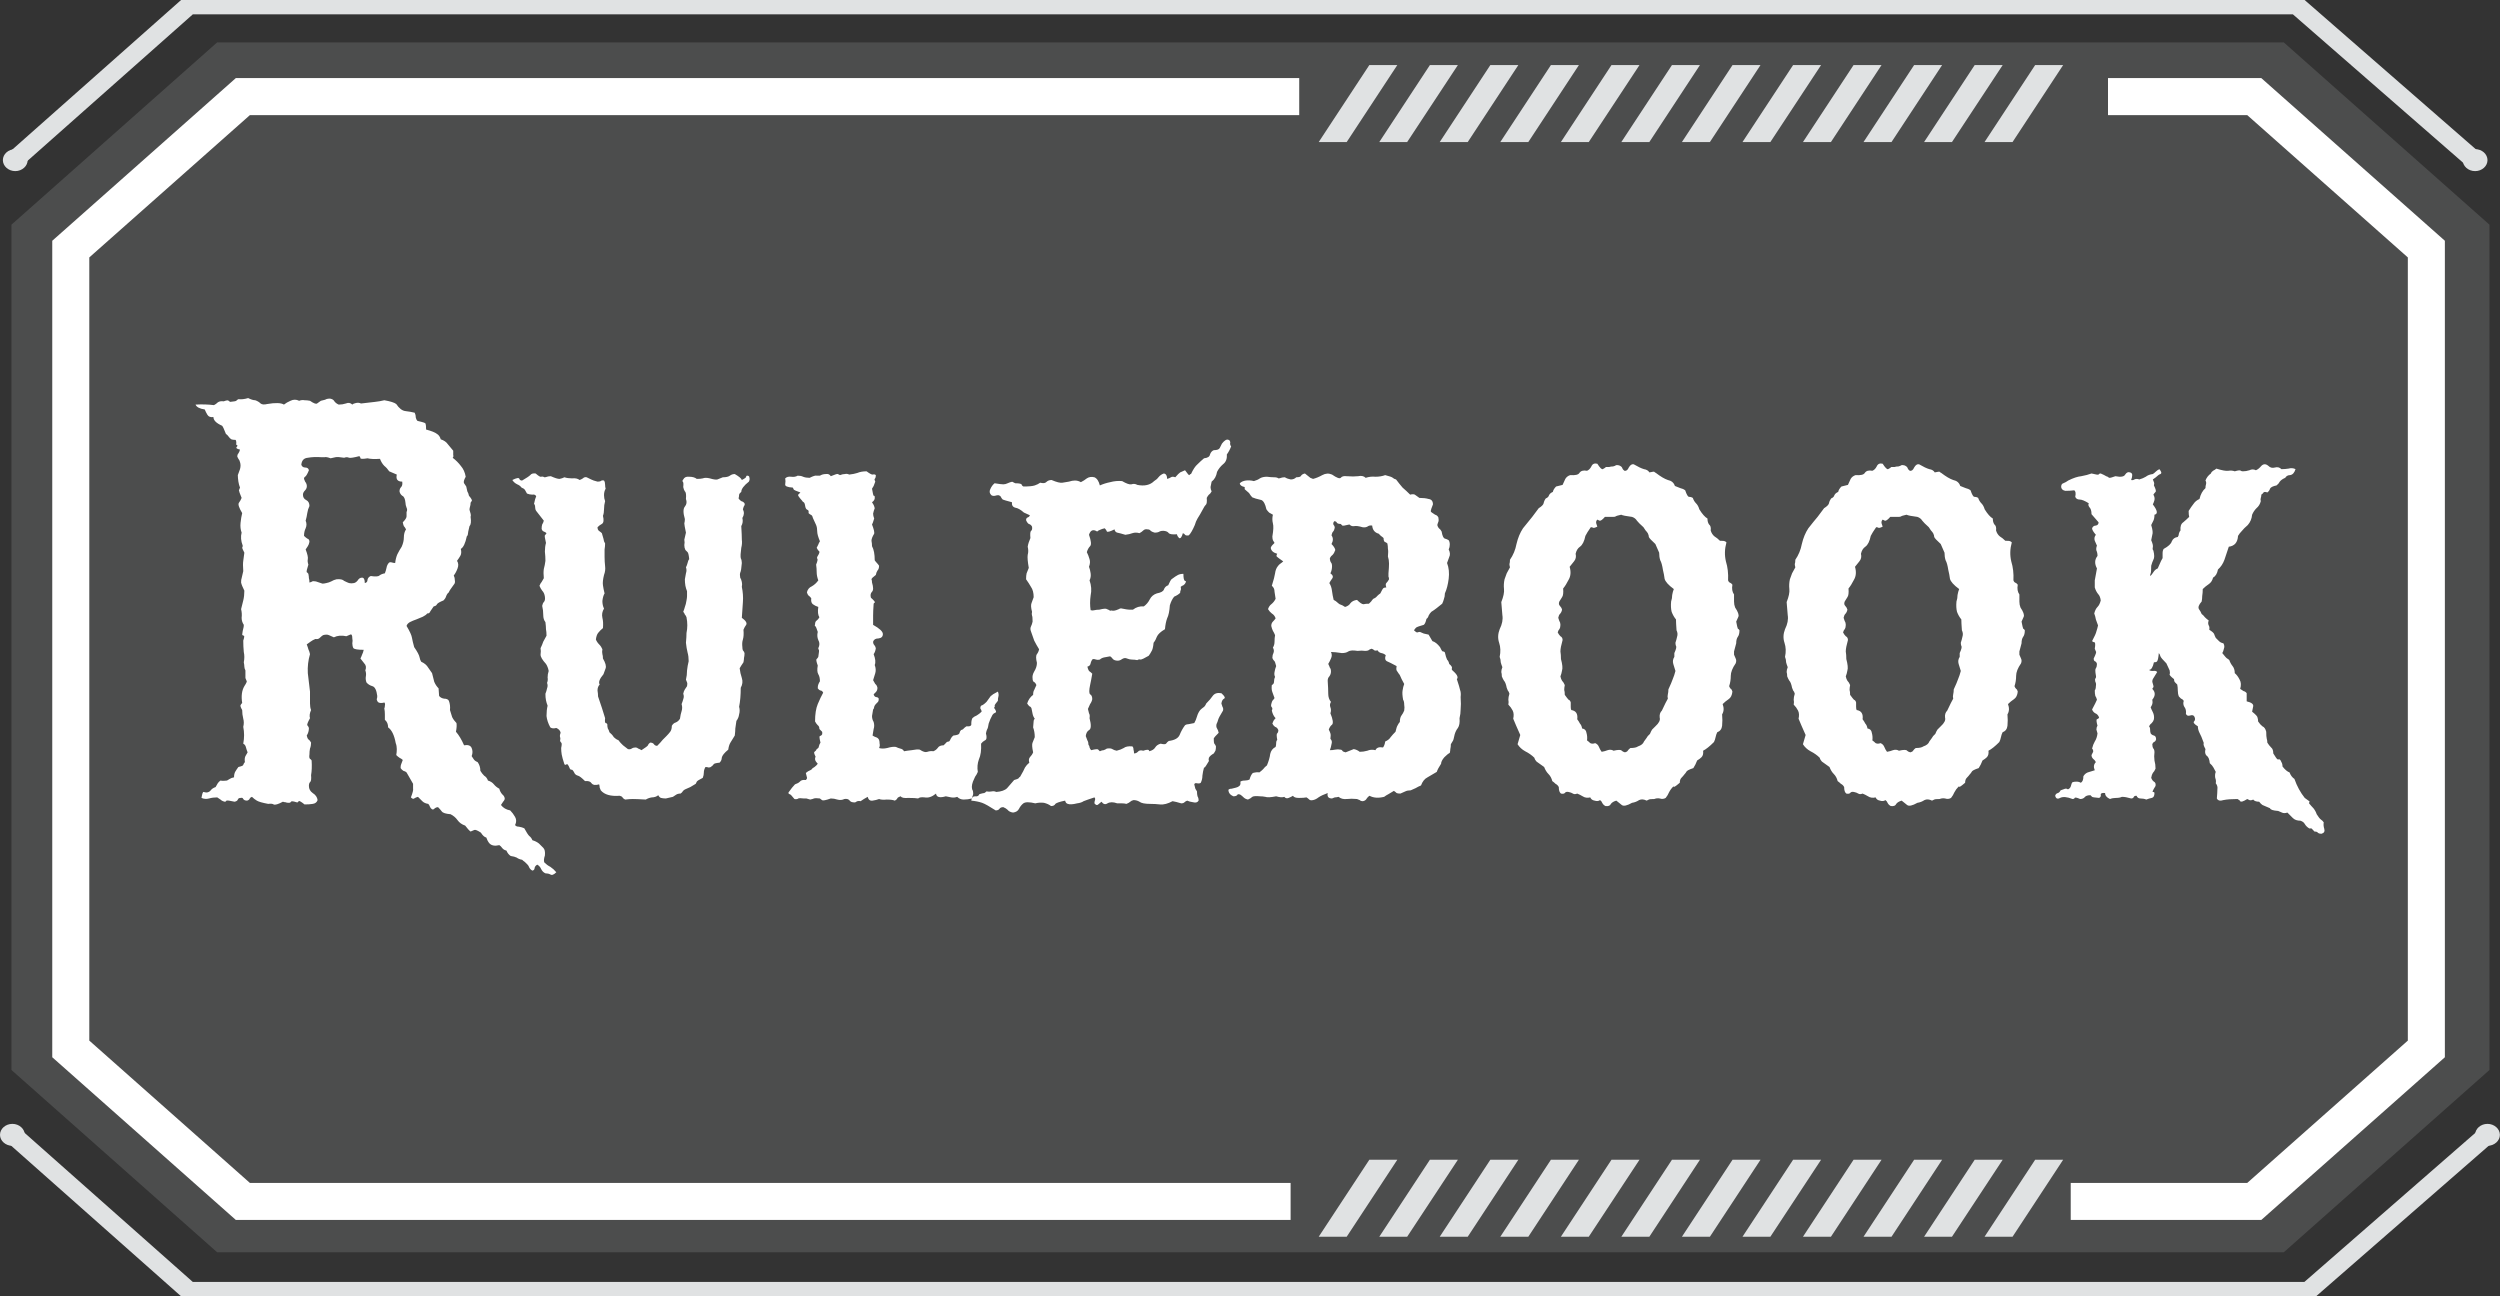 <svg width="135" height="70" viewBox="0 0 135 70" fill="none" xmlns="http://www.w3.org/2000/svg">
<rect x="0" y="0" width="135" height="70" fill="#333333" stroke="none"/>
<g clip-path="url(#clip0_1_45)">
<path d="M11.727 67.623L0.619 57.779V12.133L11.727 2.289H123.323L134.43 12.133V57.779L123.323 67.623H11.727Z" fill="#E0E2E3" fill-opacity="0.15" style="mix-blend-mode:overlay"/>
<path d="M72.722 7.67H71.211L73.943 3.514H75.454L72.722 7.67Z" fill="#E0E2E3"/>
<path d="M75.987 7.67H74.482L77.214 3.514H78.725L75.987 7.67Z" fill="#E0E2E3"/>
<path d="M79.258 7.67H77.746L80.478 3.514H81.99L79.258 7.67Z" fill="#E0E2E3"/>
<path d="M82.529 7.67H81.017L83.749 3.514H85.261L82.529 7.67Z" fill="#E0E2E3"/>
<path d="M85.794 7.67H84.288L87.02 3.514H88.532L85.794 7.67Z" fill="#E0E2E3"/>
<path d="M89.065 7.67H87.553L90.285 3.514H91.796L89.065 7.67Z" fill="#E0E2E3"/>
<path d="M92.335 7.67H90.824L93.556 3.514H95.067L92.335 7.67Z" fill="#E0E2E3"/>
<path d="M95.6 7.67H94.095L96.827 3.514H98.338L95.6 7.67Z" fill="#E0E2E3"/>
<path d="M98.871 7.67H97.36L100.092 3.514H101.603L98.871 7.67Z" fill="#E0E2E3"/>
<path d="M102.142 7.67H100.631L103.362 3.514H104.874L102.142 7.67Z" fill="#E0E2E3"/>
<path d="M105.407 7.67H103.901L106.633 3.514H108.145L105.407 7.67Z" fill="#E0E2E3"/>
<path d="M108.678 7.67H107.166L109.898 3.514H111.41L108.678 7.67Z" fill="#E0E2E3"/>
<path d="M72.722 66.783H71.211L73.943 62.627H75.454L72.722 66.783Z" fill="#E0E2E3"/>
<path d="M75.987 66.783H74.482L77.214 62.627H78.725L75.987 66.783Z" fill="#E0E2E3"/>
<path d="M79.258 66.783H77.746L80.478 62.627H81.99L79.258 66.783Z" fill="#E0E2E3"/>
<path d="M82.529 66.783H81.017L83.749 62.627H85.261L82.529 66.783Z" fill="#E0E2E3"/>
<path d="M85.794 66.783H84.288L87.02 62.627H88.532L85.794 66.783Z" fill="#E0E2E3"/>
<path d="M89.065 66.783H87.553L90.285 62.627H91.796L89.065 66.783Z" fill="#E0E2E3"/>
<path d="M92.335 66.783H90.824L93.556 62.627H95.067L92.335 66.783Z" fill="#E0E2E3"/>
<path d="M95.6 66.783H94.095L96.827 62.627H98.338L95.6 66.783Z" fill="#E0E2E3"/>
<path d="M98.871 66.783H97.36L100.092 62.627H101.603L98.871 66.783Z" fill="#E0E2E3"/>
<path d="M102.142 66.783H100.631L103.362 62.627H104.874L102.142 66.783Z" fill="#E0E2E3"/>
<path d="M105.407 66.783H103.901L106.633 62.627H108.145L105.407 66.783Z" fill="#E0E2E3"/>
<path d="M108.678 66.783H107.166L109.898 62.627H111.41L108.678 66.783Z" fill="#E0E2E3"/>
<g style="mix-blend-mode:overlay">
<path d="M69.693 64.878H13.115C9.484 61.66 7.452 59.86 3.822 56.642V13.451C7.452 10.234 9.484 8.433 13.115 5.216H70.158" stroke="white" stroke-width="2" stroke-miterlimit="10"/>
</g>
<g style="mix-blend-mode:overlay">
<path d="M113.832 5.216H121.73C125.361 8.433 127.393 10.234 131.023 13.451V56.642C127.393 59.86 125.361 61.66 121.73 64.878H111.819" stroke="white" stroke-width="2" stroke-miterlimit="10"/>
</g>
<path d="M0.725 8.691L10.222 0.275H124.004L133.501 8.554" stroke="#E0E2E3" stroke-miterlimit="10"/>
<path d="M0.155 8.647C0.155 8.318 0.458 8.054 0.824 8.054C1.189 8.054 1.493 8.323 1.493 8.647C1.493 8.971 1.189 9.24 0.824 9.24C0.458 9.24 0.155 8.971 0.155 8.647Z" fill="#E0E2E3"/>
<path d="M0.725 61.309L10.222 69.725H124.623L134.275 61.309" stroke="#E0E2E3" stroke-miterlimit="10"/>
<path d="M0 61.282C0 60.952 0.304 60.689 0.669 60.689C1.035 60.689 1.338 60.958 1.338 61.282C1.338 61.605 1.035 61.874 0.669 61.874C0.304 61.874 0 61.605 0 61.282Z" fill="#E0E2E3"/>
<path d="M133.656 61.282C133.656 60.952 133.959 60.689 134.325 60.689C134.69 60.689 134.994 60.958 134.994 61.282C134.994 61.605 134.69 61.874 134.325 61.874C133.959 61.874 133.656 61.605 133.656 61.282Z" fill="#E0E2E3"/>
<path d="M132.987 8.647C132.987 8.318 133.284 8.054 133.656 8.054C134.027 8.054 134.325 8.323 134.325 8.647C134.325 8.971 134.027 9.24 133.656 9.24C133.284 9.24 132.987 8.971 132.987 8.647Z" fill="#E0E2E3"/>
<path d="M29.396 46.574C29.494 46.672 29.601 46.75 29.718 46.809C29.835 46.887 29.943 46.984 30.041 47.102C29.904 47.238 29.796 47.277 29.718 47.219C29.64 47.18 29.552 47.16 29.454 47.16C29.357 47.121 29.279 47.043 29.22 46.926C29.181 46.828 29.113 46.75 29.015 46.691C28.937 46.73 28.888 46.789 28.869 46.867C28.869 46.945 28.829 46.994 28.751 47.014C28.673 46.975 28.615 46.916 28.576 46.838C28.556 46.779 28.527 46.73 28.488 46.691C28.449 46.652 28.4 46.603 28.341 46.545C28.283 46.506 28.234 46.467 28.195 46.428C28.078 46.408 27.98 46.369 27.902 46.31C27.824 46.272 27.716 46.242 27.579 46.223C27.482 46.164 27.404 46.066 27.345 45.93C27.247 45.91 27.169 45.861 27.111 45.783C27.072 45.725 27.023 45.676 26.964 45.637C26.73 45.695 26.554 45.666 26.437 45.549C26.398 45.51 26.359 45.451 26.32 45.373C26.3 45.315 26.281 45.266 26.261 45.227C26.163 45.207 26.066 45.119 25.968 44.963C25.792 44.846 25.675 44.797 25.617 44.816C25.558 44.836 25.49 44.865 25.412 44.904C25.333 44.846 25.236 44.738 25.119 44.582C24.943 44.523 24.806 44.426 24.708 44.289C24.611 44.152 24.484 44.045 24.328 43.967C24.074 43.947 23.917 43.898 23.859 43.82C23.8 43.742 23.732 43.664 23.654 43.586C23.595 43.586 23.537 43.605 23.478 43.645C23.439 43.703 23.39 43.723 23.331 43.703C23.273 43.664 23.234 43.615 23.214 43.557C23.195 43.498 23.166 43.449 23.126 43.41C22.99 43.391 22.882 43.342 22.804 43.264C22.746 43.205 22.667 43.127 22.57 43.029C22.492 43.049 22.423 43.078 22.365 43.117C22.326 43.156 22.267 43.137 22.189 43.059C22.287 42.805 22.326 42.648 22.306 42.59C22.306 42.512 22.306 42.424 22.306 42.326L21.954 41.711C21.916 41.672 21.857 41.643 21.779 41.623C21.72 41.584 21.671 41.535 21.632 41.477C21.632 41.379 21.642 41.31 21.662 41.272C21.681 41.213 21.71 41.135 21.75 41.037C21.71 40.998 21.652 40.959 21.574 40.92C21.515 40.881 21.456 40.832 21.398 40.773C21.417 40.676 21.427 40.568 21.427 40.451C21.427 40.334 21.408 40.227 21.369 40.129C21.291 39.699 21.154 39.416 20.958 39.279C20.958 39.103 20.9 38.967 20.783 38.869C20.783 38.772 20.783 38.674 20.783 38.576C20.783 38.459 20.773 38.352 20.753 38.254C20.773 38.215 20.783 38.166 20.783 38.107C20.802 38.029 20.792 37.971 20.753 37.932C20.714 37.951 20.656 37.961 20.578 37.961C20.5 37.961 20.441 37.941 20.402 37.902C20.363 37.844 20.343 37.795 20.343 37.756C20.363 37.717 20.372 37.658 20.372 37.58C20.333 37.268 20.246 37.092 20.109 37.053C19.972 37.014 19.865 36.945 19.787 36.848C19.747 36.73 19.738 36.623 19.757 36.525C19.777 36.408 19.767 36.301 19.728 36.203C19.787 36.047 19.767 35.92 19.669 35.822C19.591 35.725 19.523 35.637 19.464 35.559C19.503 35.48 19.533 35.412 19.552 35.353C19.591 35.275 19.621 35.188 19.64 35.09C19.328 35.09 19.142 35.06 19.083 35.002C19.044 34.924 19.025 34.836 19.025 34.738C19.044 34.641 19.044 34.553 19.025 34.475C19.025 34.299 18.986 34.23 18.908 34.27C18.829 34.309 18.761 34.338 18.703 34.357C18.449 34.299 18.224 34.318 18.029 34.416C17.931 34.377 17.843 34.338 17.765 34.299C17.687 34.26 17.579 34.26 17.443 34.299C17.384 34.338 17.326 34.387 17.267 34.445C17.208 34.504 17.13 34.523 17.033 34.504C16.935 34.543 16.847 34.592 16.769 34.65C16.71 34.69 16.642 34.738 16.564 34.797C16.603 34.895 16.632 34.982 16.652 35.06C16.691 35.139 16.72 35.227 16.74 35.324C16.642 35.656 16.603 35.998 16.622 36.35C16.662 36.682 16.701 37.014 16.74 37.346C16.74 37.639 16.74 37.853 16.74 37.99C16.74 38.127 16.759 38.244 16.798 38.342C16.72 38.518 16.701 38.664 16.74 38.781C16.622 38.996 16.574 39.123 16.593 39.162C16.632 39.201 16.662 39.25 16.681 39.309C16.681 39.465 16.642 39.602 16.564 39.719C16.583 39.816 16.613 39.885 16.652 39.924C16.71 39.963 16.759 40.022 16.798 40.1C16.798 40.217 16.779 40.324 16.74 40.422C16.72 40.52 16.71 40.627 16.71 40.744C16.691 40.861 16.701 40.94 16.74 40.978C16.779 40.998 16.808 41.027 16.828 41.066C16.847 41.379 16.837 41.643 16.798 41.857C16.818 42.072 16.798 42.199 16.74 42.238C16.701 42.277 16.681 42.346 16.681 42.443C16.681 42.6 16.75 42.727 16.886 42.824C17.042 42.922 17.13 43.049 17.15 43.205C17.111 43.322 17.023 43.391 16.886 43.41C16.769 43.43 16.622 43.44 16.447 43.44C16.251 43.283 16.144 43.225 16.125 43.264C16.105 43.322 16.066 43.342 16.007 43.322C15.832 43.264 15.734 43.254 15.714 43.293C15.695 43.332 15.656 43.352 15.597 43.352C15.519 43.352 15.46 43.342 15.421 43.322C15.382 43.322 15.333 43.312 15.275 43.293C15.021 43.43 14.855 43.478 14.777 43.44C14.718 43.4 14.621 43.391 14.484 43.41C14.171 43.352 13.966 43.293 13.869 43.234C13.771 43.176 13.683 43.107 13.605 43.029C13.546 43.049 13.507 43.078 13.488 43.117C13.468 43.176 13.419 43.215 13.341 43.234C13.244 43.234 13.175 43.205 13.136 43.147C13.117 43.088 13.068 43.068 12.99 43.088C12.912 43.088 12.863 43.117 12.843 43.176C12.824 43.234 12.765 43.273 12.667 43.293C12.414 43.234 12.267 43.215 12.228 43.234C12.208 43.273 12.179 43.293 12.14 43.293C12.042 43.273 11.964 43.234 11.906 43.176C11.847 43.137 11.789 43.098 11.73 43.059C11.574 43.059 11.427 43.078 11.29 43.117C11.154 43.156 11.017 43.147 10.88 43.088C10.919 42.853 10.958 42.746 10.998 42.766C11.056 42.785 11.115 42.795 11.173 42.795C11.271 42.775 11.339 42.736 11.378 42.678C11.437 42.6 11.525 42.541 11.642 42.502C11.681 42.424 11.72 42.355 11.759 42.297C11.798 42.238 11.847 42.19 11.906 42.15C12.003 42.17 12.121 42.17 12.257 42.15C12.316 42.111 12.365 42.082 12.404 42.062C12.462 42.023 12.54 41.994 12.638 41.975C12.638 41.857 12.658 41.76 12.697 41.682C12.755 41.584 12.814 41.496 12.873 41.418C13.048 41.379 13.136 41.34 13.136 41.301C13.156 41.242 13.185 41.193 13.224 41.154C13.204 41.018 13.214 40.91 13.253 40.832C13.292 40.754 13.332 40.685 13.371 40.627C13.332 40.529 13.302 40.441 13.283 40.363C13.263 40.266 13.214 40.197 13.136 40.158C13.195 39.846 13.195 39.543 13.136 39.25C13.175 39.094 13.175 38.947 13.136 38.81C13.097 38.654 13.078 38.498 13.078 38.342C12.999 38.205 12.97 38.117 12.99 38.078C13.009 38.039 13.039 38 13.078 37.961C13.019 37.59 13.058 37.287 13.195 37.053C13.312 36.877 13.351 36.779 13.312 36.76C13.292 36.721 13.273 36.672 13.253 36.613V36.203C13.214 36.125 13.195 36.057 13.195 35.998C13.195 35.94 13.185 35.861 13.165 35.764C13.204 35.568 13.204 35.383 13.165 35.207C13.146 35.012 13.136 34.807 13.136 34.592C13.195 34.416 13.204 34.328 13.165 34.328C13.126 34.328 13.097 34.309 13.078 34.27C13.097 34.113 13.117 34.006 13.136 33.947C13.156 33.889 13.165 33.82 13.165 33.742C13.087 33.625 13.048 33.498 13.048 33.361C13.068 33.205 13.058 33.049 13.019 32.893C13.058 32.736 13.097 32.58 13.136 32.424C13.175 32.268 13.195 32.092 13.195 31.896C13.097 31.701 13.039 31.555 13.019 31.457C13.019 31.34 13.029 31.262 13.048 31.223C13.068 31.125 13.097 30.998 13.136 30.842C13.117 30.588 13.117 30.402 13.136 30.285C13.156 30.148 13.175 30.002 13.195 29.846C13.117 29.689 13.078 29.602 13.078 29.582C13.097 29.543 13.107 29.504 13.107 29.465C13.009 29.211 12.99 28.977 13.048 28.762C12.99 28.605 12.97 28.43 12.99 28.234C13.009 28.039 13.039 27.863 13.078 27.707C12.902 27.414 12.843 27.229 12.902 27.15C12.96 27.072 13.009 26.984 13.048 26.887C12.951 26.652 12.902 26.516 12.902 26.477C12.921 26.438 12.941 26.389 12.96 26.33C12.921 26.232 12.892 26.125 12.873 26.008C12.853 25.871 12.843 25.754 12.843 25.656C12.882 25.559 12.921 25.451 12.96 25.334C12.999 25.197 12.999 25.07 12.96 24.953C12.941 24.875 12.912 24.816 12.873 24.777C12.853 24.738 12.833 24.699 12.814 24.66C12.814 24.582 12.833 24.523 12.873 24.484C12.912 24.426 12.941 24.357 12.96 24.279C12.785 24.24 12.726 24.191 12.785 24.133C12.843 24.074 12.833 24.035 12.755 24.016C12.775 23.82 12.746 23.732 12.667 23.752C12.609 23.752 12.55 23.742 12.492 23.723C12.433 23.684 12.384 23.635 12.345 23.576C12.306 23.518 12.257 23.469 12.199 23.43C12.101 23.176 12.033 23.029 11.994 22.99C11.681 22.854 11.525 22.697 11.525 22.521C11.369 22.541 11.261 22.502 11.203 22.404C11.144 22.307 11.095 22.209 11.056 22.111C10.783 22.072 10.617 21.984 10.558 21.848C10.91 21.828 11.242 21.838 11.554 21.877C11.632 21.838 11.701 21.789 11.759 21.73C11.837 21.672 11.945 21.652 12.082 21.672C12.238 21.613 12.326 21.604 12.345 21.643C12.365 21.662 12.394 21.682 12.433 21.701C12.628 21.682 12.736 21.662 12.755 21.643C12.794 21.604 12.833 21.574 12.873 21.555C13.029 21.574 13.204 21.555 13.4 21.496C13.556 21.574 13.683 21.613 13.781 21.613C13.898 21.652 13.996 21.711 14.074 21.789C14.152 21.848 14.269 21.857 14.425 21.818C14.874 21.74 15.177 21.75 15.333 21.848C15.431 21.77 15.548 21.701 15.685 21.643C15.841 21.564 15.998 21.564 16.154 21.643C16.251 21.604 16.349 21.594 16.447 21.613C16.544 21.613 16.642 21.623 16.74 21.643C16.935 21.779 17.062 21.828 17.121 21.789C17.199 21.73 17.267 21.682 17.326 21.643C17.423 21.623 17.501 21.604 17.56 21.584C17.619 21.545 17.706 21.525 17.824 21.525C17.941 21.545 18.019 21.594 18.058 21.672C18.117 21.75 18.195 21.809 18.292 21.848C18.429 21.848 18.556 21.828 18.673 21.789C18.81 21.73 18.927 21.75 19.025 21.848C19.064 21.809 19.132 21.779 19.23 21.76C19.328 21.74 19.416 21.75 19.494 21.789C19.826 21.75 20.079 21.721 20.255 21.701C20.431 21.682 20.597 21.652 20.753 21.613C21.085 21.672 21.3 21.74 21.398 21.818C21.554 22.053 21.72 22.18 21.896 22.199C22.072 22.219 22.238 22.248 22.394 22.287C22.433 22.365 22.453 22.453 22.453 22.551C22.472 22.629 22.501 22.688 22.541 22.727C22.619 22.746 22.697 22.766 22.775 22.785C22.872 22.805 22.941 22.834 22.98 22.873C23 22.932 23.009 23.039 23.009 23.195C23.302 23.273 23.497 23.352 23.595 23.43C23.693 23.488 23.761 23.586 23.8 23.723C23.976 23.781 24.103 23.869 24.181 23.986C24.279 24.104 24.376 24.221 24.474 24.338C24.474 24.416 24.474 24.494 24.474 24.572C24.494 24.631 24.484 24.68 24.445 24.719C24.621 24.855 24.767 25.002 24.884 25.158C25.021 25.314 25.109 25.51 25.148 25.744C25.05 25.92 25.021 26.037 25.06 26.096C25.099 26.154 25.138 26.213 25.177 26.271C25.197 26.369 25.216 26.457 25.236 26.535C25.275 26.594 25.304 26.672 25.324 26.77C25.46 26.926 25.509 27.023 25.47 27.062C25.451 27.082 25.431 27.111 25.412 27.15C25.412 27.229 25.402 27.297 25.382 27.355C25.363 27.414 25.353 27.473 25.353 27.531C25.372 27.59 25.392 27.658 25.412 27.736C25.431 27.795 25.431 27.854 25.412 27.912C25.451 28.166 25.431 28.332 25.353 28.41C25.294 28.645 25.265 28.791 25.265 28.85C25.265 28.889 25.246 28.928 25.206 28.967C25.128 29.338 25.021 29.562 24.884 29.641C24.923 29.797 24.913 29.924 24.855 30.021C24.796 30.119 24.738 30.207 24.679 30.285C24.757 30.402 24.767 30.539 24.708 30.695C24.65 30.852 24.581 30.979 24.503 31.076C24.542 31.154 24.562 31.242 24.562 31.34C24.581 31.438 24.562 31.516 24.503 31.574C24.328 31.809 24.24 31.945 24.24 31.984C24.181 32.023 24.132 32.092 24.093 32.19C24.074 32.268 24.025 32.346 23.947 32.424C23.751 32.502 23.634 32.57 23.595 32.629C23.576 32.688 23.517 32.727 23.419 32.746C23.283 32.941 23.204 33.059 23.185 33.098C23.166 33.117 23.126 33.127 23.068 33.127C23.029 33.185 22.951 33.244 22.833 33.303C22.736 33.342 22.619 33.391 22.482 33.449C22.365 33.488 22.247 33.537 22.13 33.596C22.033 33.654 21.974 33.723 21.954 33.801C22.13 34.094 22.228 34.309 22.247 34.445C22.267 34.562 22.306 34.728 22.365 34.943C22.541 35.197 22.638 35.383 22.658 35.5C22.677 35.598 22.706 35.676 22.746 35.734C22.921 35.812 23.048 35.92 23.126 36.057C23.204 36.174 23.273 36.272 23.331 36.35C23.351 36.447 23.371 36.525 23.39 36.584C23.41 36.643 23.429 36.721 23.449 36.818C23.507 36.955 23.585 37.072 23.683 37.17L23.712 37.58C23.771 37.658 23.859 37.707 23.976 37.727C24.113 37.727 24.201 37.766 24.24 37.844C24.298 38 24.318 38.166 24.298 38.342C24.337 38.478 24.376 38.605 24.416 38.723C24.474 38.84 24.552 38.947 24.65 39.045C24.669 39.162 24.66 39.318 24.621 39.514C24.777 39.69 24.923 39.934 25.06 40.246C25.275 40.207 25.412 40.256 25.47 40.393C25.529 40.529 25.529 40.676 25.47 40.832C25.509 40.891 25.548 40.949 25.587 41.008C25.626 41.066 25.695 41.115 25.792 41.154C25.89 41.291 25.939 41.447 25.939 41.623C25.997 41.721 26.066 41.809 26.144 41.887C26.242 41.945 26.31 42.033 26.349 42.15C26.486 42.19 26.593 42.258 26.671 42.355C26.75 42.453 26.847 42.531 26.964 42.59C26.984 42.688 27.033 42.785 27.111 42.883C27.208 42.961 27.257 43.049 27.257 43.147C27.238 43.205 27.208 43.254 27.169 43.293C27.13 43.352 27.091 43.41 27.052 43.469C27.169 43.625 27.335 43.723 27.55 43.762C27.648 43.859 27.736 43.977 27.814 44.113C27.892 44.25 27.892 44.397 27.814 44.553C27.853 44.611 27.921 44.641 28.019 44.641C28.136 44.66 28.234 44.69 28.312 44.728C28.429 44.943 28.517 45.08 28.576 45.139C28.654 45.197 28.712 45.275 28.751 45.373C28.888 45.412 29.005 45.471 29.103 45.549C29.181 45.627 29.259 45.705 29.337 45.783C29.416 45.861 29.445 45.998 29.425 46.193C29.367 46.369 29.357 46.496 29.396 46.574ZM21.691 29.523C21.769 29.348 21.808 29.182 21.808 29.025C21.808 28.85 21.847 28.703 21.925 28.586C21.886 28.508 21.847 28.449 21.808 28.41C21.788 28.371 21.769 28.303 21.75 28.205C21.886 28.068 21.954 27.961 21.954 27.883C21.954 27.805 21.954 27.727 21.954 27.648C21.994 27.57 21.994 27.492 21.954 27.414C21.916 27.316 21.896 27.229 21.896 27.15C21.876 26.936 21.818 26.809 21.72 26.77C21.642 26.711 21.593 26.633 21.574 26.535C21.574 26.438 21.603 26.359 21.662 26.301C21.72 26.242 21.74 26.145 21.72 26.008C21.466 26.008 21.369 25.881 21.427 25.627C21.349 25.588 21.212 25.529 21.017 25.451C20.939 25.334 20.851 25.236 20.753 25.158C20.656 25.061 20.578 24.934 20.519 24.777C20.226 24.797 20.001 24.787 19.845 24.748C19.611 24.787 19.484 24.787 19.464 24.748C19.464 24.709 19.445 24.67 19.406 24.631C19.113 24.709 18.927 24.738 18.849 24.719C18.771 24.68 18.683 24.68 18.585 24.719C18.351 24.68 18.195 24.67 18.117 24.689C18.038 24.709 17.951 24.729 17.853 24.748C17.697 24.689 17.589 24.67 17.531 24.689C17.472 24.689 17.413 24.689 17.355 24.689C17.081 24.67 16.837 24.68 16.622 24.719C16.408 24.738 16.291 24.865 16.271 25.1C16.31 25.197 16.378 25.246 16.476 25.246C16.593 25.246 16.662 25.295 16.681 25.393C16.603 25.588 16.535 25.705 16.476 25.744C16.437 25.764 16.417 25.803 16.417 25.861C16.437 25.92 16.456 25.969 16.476 26.008C16.515 26.047 16.544 26.105 16.564 26.184C16.583 26.301 16.554 26.398 16.476 26.477C16.398 26.555 16.359 26.633 16.359 26.711C16.359 26.848 16.417 26.945 16.535 27.004C16.652 27.062 16.71 27.17 16.71 27.326C16.652 27.443 16.613 27.57 16.593 27.707C16.574 27.844 16.544 27.98 16.505 28.117C16.564 28.254 16.564 28.391 16.505 28.527C16.447 28.645 16.417 28.781 16.417 28.938C16.476 28.996 16.535 29.045 16.593 29.084C16.671 29.104 16.71 29.162 16.71 29.26C16.691 29.357 16.662 29.436 16.622 29.494C16.583 29.553 16.544 29.611 16.505 29.67C16.603 29.924 16.642 30.1 16.622 30.197C16.603 30.275 16.613 30.373 16.652 30.49C16.574 30.725 16.544 30.861 16.564 30.9C16.603 30.92 16.632 30.949 16.652 30.988C16.671 31.086 16.681 31.164 16.681 31.223C16.701 31.281 16.71 31.359 16.71 31.457C16.788 31.438 16.837 31.418 16.857 31.398C16.896 31.379 16.964 31.379 17.062 31.398C17.238 31.457 17.355 31.496 17.413 31.516C17.472 31.516 17.541 31.506 17.619 31.486C17.716 31.467 17.804 31.438 17.882 31.398C17.98 31.34 18.078 31.301 18.175 31.281C18.371 31.262 18.507 31.291 18.585 31.369C18.703 31.428 18.791 31.467 18.849 31.486C18.927 31.506 19.015 31.506 19.113 31.486C19.191 31.467 19.259 31.418 19.318 31.34C19.376 31.242 19.454 31.193 19.552 31.193C19.65 31.193 19.699 31.291 19.699 31.486C19.796 31.467 19.845 31.408 19.845 31.311C19.865 31.213 19.923 31.145 20.021 31.105C20.275 31.145 20.431 31.135 20.49 31.076C20.568 31.018 20.666 30.979 20.783 30.959C20.822 30.861 20.851 30.764 20.871 30.666C20.89 30.549 20.939 30.451 21.017 30.373C21.076 30.354 21.125 30.354 21.163 30.373C21.222 30.393 21.281 30.402 21.339 30.402C21.359 30.227 21.398 30.07 21.456 29.934C21.535 29.777 21.613 29.641 21.691 29.523ZM40.352 25.686C40.43 25.686 40.469 25.725 40.469 25.803C40.489 25.861 40.479 25.93 40.44 26.008C40.166 26.223 40.029 26.408 40.029 26.564C39.971 26.604 39.932 26.652 39.912 26.711C39.912 26.77 39.903 26.838 39.883 26.916C39.922 26.975 39.971 27.023 40.029 27.062C40.108 27.082 40.166 27.121 40.205 27.18C40.225 27.238 40.215 27.287 40.176 27.326C40.157 27.365 40.137 27.424 40.117 27.502C40.196 27.658 40.186 27.814 40.088 27.971C40.127 28.127 40.108 28.273 40.029 28.41C40.049 28.742 40.059 28.986 40.059 29.143C40.078 29.279 40.069 29.426 40.029 29.582C39.99 29.855 39.981 30.041 40 30.139C40.039 30.217 40.059 30.305 40.059 30.402C40.039 30.676 40.01 30.852 39.971 30.93C39.951 30.988 39.951 31.076 39.971 31.193C40.01 31.252 40.039 31.33 40.059 31.428C40.078 31.506 40.078 31.594 40.059 31.691C40.117 31.965 40.137 32.238 40.117 32.512C40.098 32.785 40.078 33.068 40.059 33.361C40.274 33.518 40.352 33.645 40.293 33.742C40.235 33.82 40.186 33.908 40.147 34.006C40.166 34.221 40.157 34.397 40.117 34.533C40.078 34.65 40.069 34.787 40.088 34.943C40.088 35.022 40.098 35.08 40.117 35.119C40.157 35.158 40.186 35.207 40.205 35.266C40.205 35.363 40.196 35.451 40.176 35.529C40.176 35.588 40.166 35.666 40.147 35.764C40.108 35.822 40.069 35.881 40.029 35.94C40.01 35.978 39.981 36.027 39.942 36.086C39.961 36.262 40 36.438 40.059 36.613C40.117 36.789 40.098 36.965 40 37.141C40 37.531 39.971 37.873 39.912 38.166C39.951 38.303 39.951 38.44 39.912 38.576C39.893 38.713 39.844 38.83 39.766 38.928C39.746 39.084 39.727 39.221 39.707 39.338C39.707 39.435 39.697 39.562 39.678 39.719C39.6 39.855 39.522 39.982 39.444 40.1C39.385 40.197 39.346 40.324 39.326 40.48C39.112 40.656 38.994 40.803 38.975 40.92C38.975 41.018 38.936 41.105 38.858 41.184C38.662 41.203 38.555 41.232 38.535 41.272C38.516 41.31 38.477 41.35 38.418 41.389C38.379 41.428 38.33 41.447 38.272 41.447C38.213 41.428 38.154 41.418 38.096 41.418C38.037 41.516 38.008 41.613 38.008 41.711C38.008 41.809 37.989 41.906 37.95 42.004C37.754 42.102 37.647 42.17 37.627 42.209C37.608 42.248 37.588 42.287 37.569 42.326C37.471 42.385 37.373 42.443 37.276 42.502C37.197 42.541 37.11 42.58 37.012 42.619C36.953 42.639 36.904 42.678 36.865 42.736C36.846 42.775 36.807 42.815 36.748 42.853C36.651 42.853 36.572 42.873 36.514 42.912C36.455 42.951 36.397 42.99 36.338 43.029C36.182 43.068 36.055 43.098 35.957 43.117C35.86 43.117 35.772 43.107 35.694 43.088C35.635 43.068 35.586 43.02 35.547 42.941C35.45 43.02 35.332 43.059 35.196 43.059C35.078 43.078 34.971 43.117 34.873 43.176C34.541 43.156 34.307 43.147 34.17 43.147C34.053 43.147 33.916 43.156 33.76 43.176C33.701 43.156 33.653 43.117 33.614 43.059C33.594 43.02 33.545 42.99 33.467 42.971C32.979 43.01 32.637 42.912 32.442 42.678C32.422 42.619 32.403 42.57 32.383 42.531C32.383 42.473 32.373 42.414 32.354 42.355C32.158 42.414 32.022 42.395 31.944 42.297C31.885 42.199 31.768 42.16 31.592 42.18C31.416 42.004 31.289 41.906 31.211 41.887C31.133 41.867 31.075 41.828 31.035 41.77C30.957 41.613 30.899 41.545 30.86 41.565C30.821 41.565 30.791 41.545 30.772 41.506C30.694 41.31 30.635 41.232 30.596 41.272C30.557 41.31 30.518 41.31 30.479 41.272C30.401 41.037 30.352 40.861 30.332 40.744C30.313 40.627 30.303 40.51 30.303 40.393C30.342 40.217 30.342 40.119 30.303 40.1C30.283 40.08 30.264 40.051 30.244 40.012C30.264 39.914 30.264 39.846 30.244 39.807C30.225 39.748 30.235 39.67 30.274 39.572C30.254 39.455 30.176 39.367 30.039 39.309C29.903 39.348 29.795 39.338 29.717 39.279C29.6 39.065 29.532 38.859 29.512 38.664C29.512 38.449 29.532 38.264 29.571 38.107C29.532 38.01 29.502 37.912 29.483 37.815C29.463 37.717 29.453 37.6 29.453 37.463C29.492 37.365 29.522 37.268 29.541 37.17C29.58 37.072 29.58 36.975 29.541 36.877C29.58 36.779 29.59 36.682 29.571 36.584C29.571 36.467 29.59 36.35 29.629 36.232C29.61 36.135 29.59 36.066 29.571 36.027C29.551 35.969 29.522 35.91 29.483 35.852C29.287 35.637 29.19 35.471 29.19 35.353C29.209 35.217 29.209 35.1 29.19 35.002C29.248 34.885 29.297 34.768 29.336 34.65C29.395 34.533 29.453 34.426 29.512 34.328C29.512 34.191 29.502 34.074 29.483 33.977C29.483 33.879 29.473 33.752 29.453 33.596C29.375 33.498 29.336 33.371 29.336 33.215C29.336 33.039 29.317 32.873 29.278 32.717C29.297 32.619 29.326 32.551 29.366 32.512C29.424 32.453 29.444 32.355 29.424 32.219C29.404 32.082 29.356 31.975 29.278 31.896C29.219 31.818 29.17 31.73 29.131 31.633C29.17 31.535 29.209 31.467 29.248 31.428C29.287 31.369 29.326 31.301 29.366 31.223C29.346 31.027 29.346 30.861 29.366 30.725C29.404 30.588 29.434 30.441 29.453 30.285C29.453 30.129 29.444 29.963 29.424 29.787C29.424 29.611 29.444 29.455 29.483 29.318C29.424 29.064 29.404 28.928 29.424 28.908C29.463 28.869 29.492 28.83 29.512 28.791C29.473 28.752 29.424 28.723 29.366 28.703C29.307 28.684 29.268 28.635 29.248 28.557C29.248 28.459 29.258 28.381 29.278 28.322C29.317 28.264 29.346 28.195 29.366 28.117C29.19 27.883 29.053 27.707 28.955 27.59C28.916 27.531 28.897 27.463 28.897 27.385C28.897 27.307 28.877 27.248 28.838 27.209C28.877 27.014 28.916 26.877 28.955 26.799C28.916 26.721 28.848 26.691 28.75 26.711C28.653 26.711 28.555 26.691 28.457 26.652C28.379 26.496 28.321 26.408 28.282 26.389C28.242 26.369 28.203 26.35 28.164 26.33C28.106 26.252 28.028 26.193 27.93 26.154C27.813 26.096 27.725 26.018 27.666 25.92C27.901 25.803 28.028 25.783 28.047 25.861C28.067 25.92 28.116 25.949 28.194 25.949C28.428 25.812 28.575 25.715 28.633 25.656C28.692 25.578 28.789 25.549 28.926 25.568C29.082 25.705 29.18 25.764 29.219 25.744C29.278 25.725 29.336 25.734 29.395 25.773C29.453 25.773 29.502 25.764 29.541 25.744C29.6 25.725 29.668 25.715 29.746 25.715C29.961 25.812 30.117 25.861 30.215 25.861C30.313 25.842 30.401 25.812 30.479 25.773C30.596 25.812 30.733 25.832 30.889 25.832C31.065 25.812 31.201 25.842 31.299 25.92C31.358 25.9 31.416 25.871 31.475 25.832C31.533 25.773 31.602 25.754 31.68 25.773C31.875 25.871 32.002 25.93 32.061 25.949C32.139 25.969 32.207 25.988 32.266 26.008C32.344 26.008 32.403 25.998 32.442 25.979C32.481 25.939 32.539 25.93 32.617 25.949C32.657 26.008 32.676 26.086 32.676 26.184C32.676 26.262 32.686 26.33 32.705 26.389C32.647 26.486 32.617 26.604 32.617 26.74C32.617 26.857 32.637 26.965 32.676 27.062C32.637 27.199 32.617 27.346 32.617 27.502C32.617 27.639 32.598 27.756 32.559 27.854C32.617 28.088 32.598 28.234 32.5 28.293C32.422 28.332 32.344 28.391 32.266 28.469C32.266 28.566 32.295 28.635 32.354 28.674C32.412 28.713 32.461 28.752 32.5 28.791C32.578 29.045 32.617 29.191 32.617 29.23C32.637 29.27 32.657 29.309 32.676 29.348C32.676 29.445 32.666 29.553 32.647 29.67C32.647 29.787 32.647 29.924 32.647 30.08C32.647 30.236 32.657 30.402 32.676 30.578C32.696 30.734 32.676 30.891 32.617 31.047C32.559 31.281 32.539 31.467 32.559 31.604C32.578 31.74 32.608 31.887 32.647 32.043C32.588 32.141 32.549 32.277 32.529 32.453C32.529 32.609 32.559 32.746 32.617 32.863C32.52 33.02 32.49 33.185 32.529 33.361C32.569 33.518 32.578 33.703 32.559 33.918C32.461 33.996 32.373 34.084 32.295 34.182C32.237 34.26 32.197 34.377 32.178 34.533C32.217 34.631 32.276 34.719 32.354 34.797C32.432 34.875 32.49 34.963 32.529 35.06C32.51 35.158 32.51 35.246 32.529 35.324C32.549 35.383 32.559 35.461 32.559 35.559C32.696 35.793 32.744 35.969 32.705 36.086C32.666 36.203 32.627 36.31 32.588 36.408C32.373 36.662 32.305 36.848 32.383 36.965C32.305 37.043 32.266 37.15 32.266 37.287C32.285 37.404 32.295 37.512 32.295 37.609C32.451 38.059 32.578 38.449 32.676 38.781C32.657 38.938 32.666 39.025 32.705 39.045C32.744 39.045 32.774 39.065 32.793 39.103C32.793 39.201 32.803 39.279 32.822 39.338C32.862 39.397 32.891 39.465 32.91 39.543C33.008 39.621 33.086 39.709 33.145 39.807C33.223 39.885 33.311 39.943 33.408 39.982C33.447 40.041 33.487 40.09 33.526 40.129C33.565 40.168 33.604 40.207 33.643 40.246C33.799 40.363 33.887 40.432 33.907 40.451C33.985 40.471 34.053 40.461 34.112 40.422C34.17 40.383 34.239 40.363 34.317 40.363C34.375 40.363 34.424 40.383 34.463 40.422C34.522 40.441 34.58 40.471 34.639 40.51C34.854 40.373 34.971 40.285 34.99 40.246C35.01 40.188 35.049 40.139 35.108 40.1C35.205 40.1 35.274 40.129 35.313 40.188C35.352 40.246 35.41 40.275 35.489 40.275C35.625 40.139 35.723 40.031 35.782 39.953C35.86 39.875 35.928 39.807 35.987 39.748C36.065 39.67 36.133 39.592 36.192 39.514C36.25 39.435 36.279 39.328 36.279 39.191C36.338 39.094 36.407 39.035 36.485 39.016C36.582 38.977 36.66 38.908 36.719 38.81C36.739 38.654 36.768 38.518 36.807 38.4C36.846 38.283 36.846 38.156 36.807 38.02C36.846 37.922 36.875 37.834 36.895 37.756C36.934 37.658 36.934 37.56 36.895 37.463C36.914 37.365 36.944 37.287 36.983 37.228C37.022 37.17 37.061 37.111 37.1 37.053C37.119 36.955 37.119 36.887 37.1 36.848C37.08 36.789 37.061 36.74 37.041 36.701C37.08 36.545 37.1 36.379 37.1 36.203C37.119 36.027 37.149 35.861 37.188 35.705C37.188 35.529 37.168 35.373 37.129 35.236C37.09 35.08 37.061 34.904 37.041 34.709C37.061 34.494 37.071 34.318 37.071 34.182C37.129 33.908 37.129 33.625 37.071 33.332C37.051 33.273 37.022 33.225 36.983 33.185C36.963 33.127 36.934 33.078 36.895 33.039C36.934 32.941 36.963 32.853 36.983 32.775C37.022 32.678 37.051 32.56 37.071 32.424C37.09 32.326 37.1 32.248 37.1 32.19C37.1 32.131 37.1 32.043 37.1 31.926C37.061 31.828 37.032 31.73 37.012 31.633C36.992 31.516 36.983 31.398 36.983 31.281C37.002 31.164 37.022 31.057 37.041 30.959C37.08 30.842 37.08 30.734 37.041 30.637C37.08 30.559 37.11 30.48 37.129 30.402C37.149 30.305 37.178 30.236 37.217 30.197C37.197 29.982 37.168 29.855 37.129 29.816C37.09 29.777 37.051 29.738 37.012 29.699C36.973 29.621 36.953 29.533 36.953 29.436C36.973 29.338 36.973 29.24 36.953 29.143C36.992 28.986 37.022 28.859 37.041 28.762C36.983 28.488 36.953 28.322 36.953 28.264C36.973 28.186 36.983 28.107 36.983 28.029C36.885 27.697 36.885 27.473 36.983 27.355C37.08 27.238 37.1 27.102 37.041 26.945C37.061 26.711 37.041 26.574 36.983 26.535C36.944 26.477 36.914 26.398 36.895 26.301C36.914 26.125 36.904 26.027 36.865 26.008C36.846 25.969 36.856 25.93 36.895 25.891C36.953 25.773 37.061 25.725 37.217 25.744C37.393 25.744 37.529 25.783 37.627 25.861C37.764 25.861 37.871 25.852 37.95 25.832C38.047 25.793 38.174 25.793 38.33 25.832C38.526 25.891 38.662 25.91 38.74 25.891C38.838 25.852 38.936 25.812 39.033 25.773C39.209 25.773 39.336 25.744 39.414 25.686C39.492 25.627 39.58 25.598 39.678 25.598C39.912 25.734 40.039 25.842 40.059 25.92C40.215 25.842 40.293 25.783 40.293 25.744C40.293 25.705 40.313 25.686 40.352 25.686ZM53.886 37.346C53.925 37.443 53.935 37.531 53.915 37.609C53.896 37.668 53.886 37.746 53.886 37.844C53.769 37.98 53.71 38.068 53.71 38.107C53.73 38.127 53.72 38.166 53.681 38.225C53.798 38.381 53.817 38.469 53.739 38.488C53.681 38.508 53.632 38.547 53.593 38.605C53.554 38.684 53.515 38.762 53.476 38.84C53.456 38.898 53.427 38.977 53.388 39.074C53.368 39.23 53.339 39.338 53.3 39.397C53.28 39.435 53.261 39.504 53.241 39.602C53.3 39.816 53.28 39.943 53.183 39.982C53.105 40.022 53.036 40.08 52.978 40.158C52.997 40.51 52.958 40.793 52.86 41.008C52.782 41.223 52.763 41.447 52.802 41.682C52.763 41.779 52.714 41.867 52.655 41.945C52.616 42.023 52.577 42.111 52.538 42.209C52.46 42.424 52.46 42.59 52.538 42.707C52.558 42.805 52.558 42.883 52.538 42.941C52.519 42.98 52.499 43.039 52.48 43.117C52.343 43.156 52.196 43.176 52.04 43.176C51.903 43.176 51.786 43.127 51.688 43.029C51.591 43.068 51.483 43.078 51.366 43.059C51.269 43.039 51.171 43.02 51.073 43C50.741 43.098 50.566 43.049 50.546 42.853C50.331 43.029 50.126 43.098 49.931 43.059C49.755 43.039 49.638 43.059 49.579 43.117C49.481 43.098 49.306 43.088 49.052 43.088C48.817 43.107 48.681 43.078 48.642 43C48.563 43.02 48.505 43.049 48.466 43.088C48.446 43.147 48.398 43.195 48.319 43.234C48.222 43.195 48.075 43.176 47.88 43.176C47.704 43.195 47.567 43.185 47.47 43.147C47.372 43.185 47.255 43.215 47.118 43.234C46.981 43.254 46.894 43.185 46.855 43.029C46.796 43.068 46.728 43.107 46.65 43.147C46.591 43.185 46.532 43.225 46.474 43.264C46.376 43.244 46.298 43.254 46.239 43.293C46.2 43.332 46.142 43.342 46.063 43.322C45.985 43.322 45.917 43.283 45.858 43.205C45.8 43.147 45.712 43.127 45.595 43.147C45.478 43.205 45.351 43.215 45.214 43.176C45.097 43.137 44.98 43.117 44.862 43.117C44.589 43.215 44.433 43.244 44.394 43.205C44.355 43.185 44.316 43.156 44.276 43.117C44.12 43.098 44.013 43.098 43.954 43.117C43.915 43.137 43.847 43.156 43.749 43.176C43.671 43.156 43.603 43.137 43.544 43.117C43.505 43.117 43.456 43.117 43.398 43.117C43.261 43.098 43.163 43.098 43.105 43.117C43.066 43.156 42.997 43.166 42.9 43.147C42.763 42.971 42.675 42.883 42.636 42.883C42.597 42.883 42.577 42.853 42.577 42.795C42.714 42.6 42.831 42.453 42.929 42.355C43.046 42.316 43.134 42.268 43.192 42.209C43.251 42.131 43.358 42.102 43.515 42.121C43.573 42.062 43.593 42.014 43.573 41.975C43.554 41.916 43.534 41.838 43.515 41.74C43.573 41.701 43.612 41.672 43.632 41.652C43.671 41.633 43.73 41.603 43.808 41.565C43.847 41.506 43.905 41.457 43.983 41.418C44.062 41.359 44.12 41.301 44.159 41.242C44.12 41.203 44.081 41.154 44.042 41.096C44.003 41.018 44.003 40.94 44.042 40.861C43.964 40.705 43.944 40.617 43.983 40.598C44.042 40.559 44.081 40.51 44.101 40.451C44.179 40.412 44.218 40.363 44.218 40.305C44.237 40.227 44.267 40.158 44.306 40.1C44.247 39.865 44.237 39.748 44.276 39.748C44.335 39.728 44.374 39.699 44.394 39.66C44.413 39.562 44.403 39.504 44.364 39.484C44.325 39.445 44.286 39.406 44.247 39.367C44.247 39.27 44.218 39.201 44.159 39.162C44.101 39.103 44.052 39.035 44.013 38.957C44.013 38.566 44.062 38.254 44.159 38.02C44.257 37.785 44.355 37.58 44.452 37.404C44.413 37.326 44.364 37.287 44.306 37.287C44.247 37.268 44.198 37.228 44.159 37.17C44.159 37.072 44.169 37.004 44.188 36.965C44.208 36.906 44.237 36.848 44.276 36.789C44.276 36.633 44.247 36.506 44.188 36.408C44.13 36.31 44.12 36.154 44.159 35.94C44.081 35.725 44.062 35.607 44.101 35.588C44.14 35.549 44.169 35.51 44.188 35.471C44.228 35.236 44.237 35.109 44.218 35.09C44.198 35.07 44.188 35.041 44.188 35.002C44.267 34.846 44.267 34.699 44.188 34.562C44.13 34.426 44.12 34.279 44.159 34.123C44.101 33.928 44.052 33.82 44.013 33.801C43.993 33.781 43.993 33.752 44.013 33.713C44.013 33.615 44.042 33.547 44.101 33.508C44.159 33.469 44.208 33.41 44.247 33.332C44.169 33.215 44.15 33.029 44.188 32.775C44.071 32.736 43.974 32.688 43.896 32.629C43.817 32.57 43.788 32.463 43.808 32.307C43.769 32.248 43.72 32.199 43.661 32.16C43.622 32.121 43.593 32.062 43.573 31.984C43.612 31.828 43.7 31.721 43.837 31.662C43.974 31.584 44.091 31.477 44.188 31.34C44.13 31.184 44.101 31.037 44.101 30.9C44.101 30.764 44.091 30.627 44.071 30.49C44.15 30.295 44.169 30.188 44.13 30.168C44.11 30.129 44.12 30.08 44.159 30.021C44.257 29.865 44.276 29.777 44.218 29.758C44.179 29.719 44.14 29.66 44.101 29.582C44.14 29.504 44.169 29.445 44.188 29.406C44.208 29.348 44.237 29.289 44.276 29.23C44.179 28.996 44.13 28.82 44.13 28.703C44.13 28.566 44.11 28.449 44.071 28.352L43.896 27.971C43.876 27.873 43.837 27.814 43.778 27.795C43.739 27.775 43.7 27.746 43.661 27.707C43.681 27.609 43.661 27.551 43.603 27.531C43.544 27.512 43.505 27.453 43.485 27.355C43.466 27.219 43.437 27.141 43.398 27.121C43.358 27.102 43.329 27.072 43.31 27.033C43.134 26.838 43.066 26.73 43.105 26.711C43.144 26.672 43.183 26.633 43.222 26.594C43.007 26.516 42.89 26.467 42.87 26.447C42.851 26.408 42.831 26.369 42.812 26.33C42.519 26.311 42.382 26.252 42.401 26.154C42.421 26.037 42.421 25.93 42.401 25.832C42.48 25.754 42.587 25.725 42.724 25.744C42.86 25.764 42.978 25.744 43.075 25.686C43.192 25.686 43.29 25.705 43.368 25.744C43.466 25.783 43.583 25.803 43.72 25.803C43.915 25.705 44.042 25.666 44.101 25.686C44.159 25.686 44.218 25.686 44.276 25.686C44.374 25.627 44.481 25.598 44.599 25.598C44.716 25.578 44.804 25.617 44.862 25.715C45.097 25.617 45.224 25.578 45.243 25.598C45.282 25.617 45.321 25.637 45.36 25.656C45.458 25.617 45.546 25.598 45.624 25.598C45.702 25.578 45.78 25.588 45.858 25.627C46.034 25.607 46.181 25.578 46.298 25.539C46.435 25.48 46.601 25.451 46.796 25.451C46.952 25.568 47.06 25.627 47.118 25.627C47.196 25.607 47.255 25.617 47.294 25.656C47.294 25.754 47.275 25.822 47.235 25.861C47.216 25.881 47.226 25.93 47.265 26.008C47.226 26.105 47.196 26.184 47.177 26.242C47.157 26.281 47.128 26.33 47.089 26.389C47.128 26.623 47.157 26.75 47.177 26.77C47.216 26.77 47.235 26.789 47.235 26.828C47.255 26.945 47.206 27.043 47.089 27.121C47.128 27.18 47.157 27.229 47.177 27.268C47.196 27.307 47.216 27.365 47.235 27.443C47.196 27.541 47.167 27.639 47.148 27.736C47.148 27.814 47.167 27.902 47.206 28C47.148 28.195 47.108 28.303 47.089 28.322C47.187 28.576 47.226 28.742 47.206 28.82C47.108 28.977 47.06 29.104 47.06 29.201C47.079 29.299 47.089 29.396 47.089 29.494C47.187 29.67 47.235 29.924 47.235 30.256C47.275 30.314 47.313 30.363 47.353 30.402C47.392 30.441 47.431 30.49 47.47 30.549C47.47 30.666 47.441 30.754 47.382 30.812C47.343 30.871 47.313 30.949 47.294 31.047C47.138 31.164 47.06 31.242 47.06 31.281C47.079 31.32 47.089 31.379 47.089 31.457C47.167 31.711 47.167 31.877 47.089 31.955C47.011 32.033 46.991 32.141 47.03 32.277C47.206 32.434 47.275 32.522 47.235 32.541C47.216 32.541 47.196 32.56 47.177 32.6C47.157 32.873 47.148 33.088 47.148 33.244C47.148 33.381 47.148 33.547 47.148 33.742C47.499 33.938 47.675 34.103 47.675 34.24C47.675 34.377 47.597 34.455 47.441 34.475C47.284 34.475 47.187 34.533 47.148 34.65C47.148 34.728 47.167 34.787 47.206 34.826C47.245 34.865 47.275 34.924 47.294 35.002C47.275 35.139 47.235 35.246 47.177 35.324C47.275 35.578 47.294 35.773 47.235 35.91C47.294 36.066 47.304 36.213 47.265 36.35C47.226 36.467 47.187 36.594 47.148 36.73C47.187 36.809 47.226 36.877 47.265 36.935C47.323 36.975 47.362 37.043 47.382 37.141C47.382 37.238 47.353 37.316 47.294 37.375C47.255 37.414 47.216 37.453 47.177 37.492C47.196 37.57 47.235 37.619 47.294 37.639C47.353 37.639 47.401 37.658 47.441 37.697C47.46 37.775 47.45 37.844 47.411 37.902C47.372 37.941 47.333 37.98 47.294 38.02C47.255 38.059 47.226 38.107 47.206 38.166C47.206 38.225 47.187 38.273 47.148 38.312C47.128 38.43 47.108 38.547 47.089 38.664C47.089 38.781 47.118 38.889 47.177 38.986C47.216 39.123 47.216 39.25 47.177 39.367C47.157 39.465 47.138 39.582 47.118 39.719C47.177 39.758 47.235 39.787 47.294 39.807C47.372 39.826 47.431 39.875 47.47 39.953C47.489 40.012 47.499 40.08 47.499 40.158C47.519 40.236 47.509 40.315 47.47 40.393C47.587 40.432 47.733 40.432 47.909 40.393C48.105 40.334 48.261 40.315 48.378 40.334C48.456 40.373 48.534 40.402 48.612 40.422C48.71 40.441 48.778 40.49 48.817 40.568C48.915 40.549 49.052 40.529 49.228 40.51C49.423 40.471 49.569 40.461 49.667 40.48C49.843 40.598 49.98 40.637 50.077 40.598C50.194 40.559 50.302 40.549 50.4 40.568C50.497 40.529 50.575 40.471 50.634 40.393C50.692 40.295 50.8 40.246 50.956 40.246C50.995 40.207 51.034 40.168 51.073 40.129C51.112 40.07 51.171 40.041 51.249 40.041C51.288 40.002 51.317 39.953 51.337 39.895C51.376 39.816 51.425 39.758 51.483 39.719C51.679 39.699 51.786 39.66 51.806 39.602C51.825 39.523 51.855 39.465 51.894 39.426C51.972 39.406 52.021 39.377 52.04 39.338C52.079 39.299 52.128 39.26 52.187 39.221C52.382 39.24 52.47 39.191 52.45 39.074C52.45 38.957 52.47 38.859 52.509 38.781C52.567 38.723 52.646 38.674 52.743 38.635C52.841 38.576 52.929 38.508 53.007 38.43C53.007 38.371 52.987 38.322 52.948 38.283C52.929 38.225 52.938 38.166 52.978 38.107C53.056 38.088 53.153 38.02 53.271 37.902C53.407 37.707 53.485 37.6 53.505 37.58C53.544 37.56 53.583 37.531 53.622 37.492L53.886 37.346ZM66.394 23.781C66.433 23.84 66.443 23.898 66.424 23.957C66.424 24.016 66.443 24.064 66.482 24.104C66.424 24.26 66.346 24.406 66.248 24.543C66.267 24.777 66.199 24.953 66.043 25.07C65.906 25.188 65.799 25.324 65.721 25.48C65.681 25.715 65.584 25.891 65.428 26.008C65.408 26.105 65.388 26.203 65.369 26.301C65.369 26.379 65.388 26.457 65.428 26.535C65.388 26.613 65.34 26.672 65.281 26.711C65.242 26.75 65.203 26.809 65.164 26.887C65.183 27.102 65.164 27.229 65.105 27.268C65.066 27.307 65.027 27.365 64.988 27.443C64.851 27.697 64.744 27.883 64.666 28C64.607 28.098 64.558 28.215 64.519 28.352C64.402 28.625 64.295 28.811 64.197 28.908C64.1 28.928 64.031 28.918 63.992 28.879C63.972 28.84 63.933 28.811 63.875 28.791C63.816 29.006 63.748 29.094 63.67 29.055C63.611 28.996 63.572 28.928 63.553 28.85C63.318 28.869 63.172 28.85 63.113 28.791C63.074 28.732 63.006 28.693 62.908 28.674C62.791 28.654 62.693 28.664 62.615 28.703C62.556 28.742 62.469 28.762 62.351 28.762C62.273 28.742 62.205 28.713 62.146 28.674C62.107 28.615 62.049 28.586 61.971 28.586C61.873 28.566 61.795 28.586 61.736 28.645C61.678 28.703 61.609 28.752 61.531 28.791C61.394 28.752 61.267 28.752 61.15 28.791C61.053 28.83 60.926 28.859 60.769 28.879C60.574 28.82 60.428 28.781 60.33 28.762C60.252 28.742 60.203 28.684 60.183 28.586C59.949 28.703 59.812 28.742 59.773 28.703C59.754 28.645 59.715 28.586 59.656 28.527C59.558 28.547 59.471 28.576 59.392 28.615C59.334 28.635 59.285 28.664 59.246 28.703C59.031 28.566 58.885 28.625 58.806 28.879C58.924 29.211 58.943 29.416 58.865 29.494C58.787 29.572 58.728 29.68 58.689 29.816C58.748 29.934 58.797 30.061 58.836 30.197C58.875 30.314 58.865 30.451 58.806 30.607C58.846 30.705 58.875 30.822 58.894 30.959C58.914 31.096 58.894 31.223 58.836 31.34C58.933 31.613 58.953 31.887 58.894 32.16C58.855 32.434 58.855 32.697 58.894 32.951C58.972 32.971 59.041 32.971 59.099 32.951C59.178 32.932 59.266 32.922 59.363 32.922C59.597 32.863 59.734 32.853 59.773 32.893C59.832 32.912 59.891 32.941 59.949 32.98C59.988 32.961 60.037 32.961 60.096 32.98C60.154 32.98 60.213 32.971 60.271 32.951C60.33 32.932 60.379 32.912 60.418 32.893C60.476 32.853 60.535 32.844 60.594 32.863C60.789 32.902 60.916 32.922 60.974 32.922C61.053 32.922 61.121 32.922 61.179 32.922C61.355 32.785 61.551 32.727 61.766 32.746C61.902 32.648 62.01 32.522 62.088 32.365C62.166 32.209 62.293 32.102 62.469 32.043C62.683 32.004 62.81 31.936 62.849 31.838C62.889 31.721 62.967 31.643 63.084 31.604C63.162 31.428 63.221 31.32 63.26 31.281C63.416 31.164 63.533 31.086 63.611 31.047C63.689 31.008 63.787 30.988 63.904 30.988C63.904 31.223 63.933 31.35 63.992 31.369C64.051 31.389 64.06 31.418 64.021 31.457C64.002 31.516 63.963 31.564 63.904 31.604C63.846 31.623 63.797 31.652 63.758 31.691C63.777 31.77 63.777 31.828 63.758 31.867C63.738 31.906 63.728 31.955 63.728 32.014C63.65 32.092 63.543 32.16 63.406 32.219C63.308 32.336 63.23 32.492 63.172 32.688C63.152 33 63.103 33.234 63.025 33.391C62.967 33.547 62.928 33.742 62.908 33.977C62.674 34.113 62.527 34.25 62.469 34.387C62.429 34.504 62.371 34.611 62.293 34.709C62.273 34.943 62.234 35.1 62.176 35.178C62.137 35.256 62.088 35.334 62.029 35.412C61.795 35.549 61.648 35.617 61.59 35.617C61.531 35.598 61.472 35.607 61.414 35.647C61.316 35.627 61.219 35.617 61.121 35.617C61.043 35.617 60.955 35.598 60.857 35.559C60.779 35.52 60.691 35.529 60.594 35.588C60.516 35.647 60.437 35.676 60.359 35.676C60.242 35.676 60.154 35.647 60.096 35.588C60.056 35.529 60.008 35.48 59.949 35.441C59.851 35.461 59.744 35.48 59.627 35.5C59.529 35.52 59.451 35.559 59.392 35.617C59.314 35.637 59.246 35.637 59.187 35.617C59.148 35.598 59.09 35.588 59.012 35.588C58.953 35.647 58.914 35.725 58.894 35.822C58.875 35.92 58.816 35.978 58.719 35.998C58.738 36.096 58.767 36.174 58.806 36.232C58.865 36.272 58.924 36.32 58.982 36.379C58.943 36.613 58.904 36.818 58.865 36.994C58.806 37.268 58.806 37.434 58.865 37.492C58.943 37.531 58.982 37.619 58.982 37.756C58.963 37.853 58.924 37.941 58.865 38.02C58.826 38.098 58.787 38.185 58.748 38.283C58.767 38.381 58.787 38.459 58.806 38.518C58.846 38.576 58.855 38.664 58.836 38.781C58.933 39.152 58.924 39.367 58.806 39.426C58.709 39.484 58.65 39.592 58.631 39.748C58.67 39.846 58.699 39.924 58.719 39.982C58.758 40.041 58.777 40.119 58.777 40.217C58.816 40.256 58.836 40.305 58.836 40.363C58.855 40.422 58.885 40.471 58.924 40.51C59.158 40.451 59.285 40.441 59.304 40.48C59.324 40.5 59.353 40.529 59.392 40.568C59.471 40.529 59.539 40.51 59.597 40.51C59.656 40.49 59.715 40.461 59.773 40.422C59.91 40.402 60.008 40.412 60.066 40.451C60.125 40.49 60.203 40.52 60.301 40.539C60.457 40.5 60.584 40.451 60.681 40.393C60.779 40.315 60.935 40.285 61.15 40.305C61.189 40.344 61.209 40.402 61.209 40.48C61.228 40.539 61.238 40.607 61.238 40.685C61.316 40.685 61.385 40.656 61.443 40.598C61.502 40.52 61.599 40.5 61.736 40.539C61.951 40.461 62.058 40.471 62.058 40.568C62.215 40.529 62.322 40.461 62.381 40.363C62.439 40.266 62.537 40.197 62.674 40.158C62.83 40.197 62.928 40.197 62.967 40.158C63.006 40.1 63.054 40.051 63.113 40.012C63.426 39.973 63.621 39.865 63.699 39.69C63.777 39.494 63.875 39.318 63.992 39.162C64.051 39.123 64.119 39.103 64.197 39.103C64.295 39.084 64.392 39.065 64.49 39.045C64.549 38.947 64.597 38.83 64.637 38.693C64.676 38.557 64.734 38.44 64.812 38.342C64.871 38.283 64.93 38.234 64.988 38.195C65.047 38.156 65.096 38.088 65.135 37.99C65.291 37.834 65.408 37.697 65.486 37.58C65.584 37.443 65.74 37.395 65.955 37.434C66.131 37.59 66.18 37.688 66.101 37.727C66.023 37.766 65.975 37.853 65.955 37.99C65.975 38.049 65.994 38.107 66.013 38.166C66.053 38.225 66.062 38.293 66.043 38.371C65.887 38.625 65.799 38.791 65.779 38.869C65.76 38.947 65.73 39.025 65.691 39.103C65.672 39.201 65.681 39.279 65.721 39.338C65.76 39.397 65.789 39.475 65.808 39.572C65.652 39.728 65.564 39.826 65.545 39.865C65.545 39.904 65.545 39.943 65.545 39.982C65.545 40.06 65.555 40.119 65.574 40.158C65.613 40.197 65.642 40.246 65.662 40.305C65.662 40.402 65.652 40.48 65.633 40.539C65.613 40.578 65.584 40.627 65.545 40.685C65.408 40.764 65.32 40.842 65.281 40.92C65.262 40.978 65.262 41.037 65.281 41.096C65.164 41.291 65.096 41.398 65.076 41.418C65.076 41.438 65.056 41.447 65.017 41.447C64.978 41.584 64.949 41.73 64.93 41.887C64.93 42.023 64.9 42.15 64.842 42.268C64.803 42.307 64.734 42.316 64.637 42.297C64.558 42.277 64.51 42.297 64.49 42.355C64.51 42.453 64.529 42.531 64.549 42.59C64.568 42.629 64.597 42.678 64.637 42.736C64.637 42.834 64.646 42.922 64.666 43C64.705 43.059 64.725 43.137 64.725 43.234C64.666 43.332 64.568 43.361 64.431 43.322C64.295 43.303 64.187 43.273 64.109 43.234C64.051 43.254 64.002 43.283 63.963 43.322C63.924 43.361 63.865 43.381 63.787 43.381C63.592 43.322 63.435 43.283 63.318 43.264C63.064 43.4 62.84 43.459 62.644 43.44C62.469 43.42 62.293 43.41 62.117 43.41C61.824 43.41 61.629 43.371 61.531 43.293C61.433 43.234 61.326 43.205 61.209 43.205C61.131 43.225 61.072 43.254 61.033 43.293C60.994 43.332 60.926 43.371 60.828 43.41C60.75 43.391 60.672 43.381 60.594 43.381C60.516 43.381 60.428 43.381 60.33 43.381C60.115 43.303 59.939 43.303 59.803 43.381C59.685 43.459 59.578 43.43 59.48 43.293C59.441 43.332 59.383 43.381 59.304 43.44C59.246 43.498 59.178 43.478 59.099 43.381C59.099 43.322 59.109 43.264 59.129 43.205C59.148 43.147 59.139 43.098 59.099 43.059C58.806 43.156 58.611 43.225 58.514 43.264C58.435 43.322 58.318 43.361 58.162 43.381C57.928 43.44 57.762 43.449 57.664 43.41C57.586 43.391 57.537 43.332 57.517 43.234C57.224 43.293 57.049 43.352 56.99 43.41C56.951 43.488 56.873 43.527 56.756 43.527C56.658 43.449 56.531 43.391 56.375 43.352C56.219 43.332 56.062 43.342 55.906 43.381C55.75 43.342 55.613 43.322 55.496 43.322C55.398 43.322 55.32 43.342 55.262 43.381C55.164 43.459 55.086 43.557 55.027 43.674C54.969 43.791 54.861 43.859 54.705 43.879C54.568 43.859 54.471 43.81 54.412 43.732C54.353 43.674 54.275 43.625 54.178 43.586C54.08 43.586 54.012 43.615 53.972 43.674C53.933 43.732 53.865 43.762 53.767 43.762C53.435 43.547 53.191 43.41 53.035 43.352C52.859 43.293 52.664 43.254 52.449 43.234C52.469 43.078 52.537 43 52.654 43C52.771 43.02 52.849 42.98 52.889 42.883C53.025 42.844 53.113 42.824 53.152 42.824C53.191 42.805 53.23 42.775 53.269 42.736C53.367 42.756 53.465 42.756 53.562 42.736C53.641 42.717 53.719 42.727 53.797 42.766C54.07 42.746 54.266 42.678 54.383 42.56C54.5 42.424 54.627 42.277 54.764 42.121C54.9 42.082 54.978 42.053 54.998 42.033C55.017 41.994 55.047 41.965 55.086 41.945C55.222 41.711 55.31 41.545 55.349 41.447C55.408 41.35 55.486 41.262 55.584 41.184C55.545 41.066 55.554 40.969 55.613 40.891C55.691 40.812 55.75 40.725 55.789 40.627C55.73 40.353 55.721 40.178 55.76 40.1C55.799 40.002 55.838 39.904 55.877 39.807C55.877 39.611 55.847 39.435 55.789 39.279C55.808 39.065 55.818 38.947 55.818 38.928C55.818 38.889 55.838 38.85 55.877 38.81C55.818 38.732 55.779 38.645 55.76 38.547C55.74 38.449 55.721 38.352 55.701 38.254C55.681 38.195 55.642 38.156 55.584 38.137C55.545 38.098 55.506 38.049 55.467 37.99C55.525 37.795 55.633 37.639 55.789 37.522C55.789 37.404 55.808 37.316 55.847 37.258C55.887 37.18 55.926 37.092 55.965 36.994C55.926 36.897 55.877 36.838 55.818 36.818C55.779 36.779 55.76 36.721 55.76 36.643C55.74 36.525 55.769 36.398 55.847 36.262C55.945 36.105 55.994 35.949 55.994 35.793C55.935 35.559 55.935 35.402 55.994 35.324C56.053 35.246 56.092 35.158 56.111 35.06C56.014 34.904 55.926 34.748 55.847 34.592C55.789 34.435 55.73 34.27 55.672 34.094C55.633 33.996 55.633 33.908 55.672 33.83C55.711 33.752 55.74 33.664 55.76 33.566C55.76 33.391 55.75 33.283 55.73 33.244C55.711 33.185 55.711 33.117 55.73 33.039C55.672 32.824 55.662 32.668 55.701 32.57C55.74 32.473 55.779 32.365 55.818 32.248C55.818 32.014 55.769 31.828 55.672 31.691C55.594 31.555 55.506 31.418 55.408 31.281C55.408 31.145 55.418 31.037 55.437 30.959C55.476 30.861 55.516 30.764 55.554 30.666C55.496 30.334 55.476 30.1 55.496 29.963C55.535 29.826 55.535 29.68 55.496 29.523C55.516 29.387 55.564 29.23 55.642 29.055C55.623 28.84 55.633 28.713 55.672 28.674C55.73 28.635 55.75 28.557 55.73 28.439C55.691 28.361 55.633 28.312 55.554 28.293C55.496 28.254 55.447 28.186 55.408 28.088C55.408 28.01 55.437 27.961 55.496 27.941C55.554 27.922 55.594 27.883 55.613 27.824C55.496 27.766 55.389 27.717 55.291 27.678C55.115 27.521 54.959 27.434 54.822 27.414C54.685 27.375 54.627 27.277 54.646 27.121C54.353 27.043 54.187 26.994 54.148 26.975C54.109 26.936 54.08 26.896 54.06 26.857C54.041 26.799 53.992 26.76 53.914 26.74C53.855 26.74 53.797 26.75 53.738 26.77C53.66 26.789 53.592 26.779 53.533 26.74C53.435 26.643 53.416 26.535 53.474 26.418C53.533 26.281 53.611 26.174 53.709 26.096C53.943 26.135 54.099 26.154 54.178 26.154C54.256 26.154 54.334 26.135 54.412 26.096C54.588 26.018 54.685 25.998 54.705 26.037C54.744 26.057 54.783 26.076 54.822 26.096C55.056 26.096 55.174 26.125 55.174 26.184C55.193 26.223 55.222 26.252 55.262 26.271C55.554 26.271 55.76 26.252 55.877 26.213C55.994 26.174 56.092 26.125 56.17 26.066C56.326 26.105 56.433 26.096 56.492 26.037C56.57 25.959 56.668 25.92 56.785 25.92C57.058 26.037 57.254 26.086 57.371 26.066C57.488 26.047 57.605 26.027 57.722 26.008C57.84 25.969 57.947 25.949 58.045 25.949C58.162 25.949 58.269 25.979 58.367 26.037C58.484 25.979 58.592 25.91 58.689 25.832C58.806 25.754 58.943 25.734 59.099 25.773C59.236 25.832 59.334 25.979 59.392 26.213C59.568 26.135 59.754 26.076 59.949 26.037C60.164 25.979 60.379 25.959 60.594 25.979C60.828 26.115 60.994 26.174 61.092 26.154C61.209 26.115 61.316 26.125 61.414 26.184C61.804 26.262 62.107 26.193 62.322 25.979C62.42 25.92 62.498 25.852 62.556 25.773C62.635 25.676 62.732 25.607 62.849 25.568C62.967 25.588 63.025 25.686 63.025 25.861C63.103 25.842 63.172 25.812 63.23 25.773C63.289 25.734 63.367 25.734 63.465 25.773C63.582 25.637 63.67 25.549 63.728 25.51C63.806 25.471 63.894 25.432 63.992 25.393C64.129 25.588 64.207 25.676 64.226 25.656C64.246 25.617 64.275 25.598 64.314 25.598C64.431 25.344 64.549 25.168 64.666 25.07C64.783 24.953 64.9 24.846 65.017 24.748C65.213 24.729 65.32 24.66 65.34 24.543C65.379 24.426 65.447 24.348 65.545 24.309C65.721 24.309 65.828 24.27 65.867 24.191C65.906 24.113 65.945 24.035 65.984 23.957C66.043 23.879 66.101 23.82 66.16 23.781C66.238 23.723 66.316 23.723 66.394 23.781ZM78.874 37.639C78.893 37.912 78.893 38.137 78.874 38.312C78.874 38.469 78.854 38.625 78.815 38.781C78.835 39.016 78.805 39.191 78.727 39.309C78.649 39.406 78.591 39.523 78.551 39.66C78.512 39.875 78.473 40.002 78.434 40.041C78.415 40.08 78.385 40.129 78.346 40.188C78.346 40.285 78.337 40.373 78.317 40.451C78.317 40.51 78.307 40.578 78.288 40.656C78.21 40.695 78.112 40.773 77.995 40.891C77.878 41.027 77.819 41.145 77.819 41.242C77.702 41.418 77.624 41.565 77.585 41.682C77.428 41.779 77.262 41.877 77.087 41.975C76.93 42.053 76.813 42.199 76.735 42.414C76.637 42.453 76.54 42.502 76.442 42.56C76.364 42.6 76.276 42.639 76.178 42.678C76.061 42.678 75.963 42.697 75.885 42.736C75.807 42.775 75.719 42.815 75.622 42.853C75.524 42.853 75.456 42.844 75.417 42.824C75.378 42.785 75.329 42.746 75.27 42.707C75.172 42.766 75.075 42.824 74.977 42.883C74.899 42.922 74.821 42.971 74.743 43.029C74.43 43.107 74.167 43.088 73.952 42.971C73.893 43.01 73.844 43.059 73.805 43.117C73.766 43.195 73.698 43.244 73.6 43.264C73.522 43.264 73.463 43.244 73.424 43.205C73.385 43.185 73.337 43.166 73.278 43.147C73.083 43.127 72.897 43.127 72.721 43.147C72.546 43.166 72.399 43.127 72.282 43.029C72.204 43.049 72.135 43.059 72.077 43.059C72.038 43.078 71.989 43.098 71.93 43.117C71.735 43.117 71.657 43.02 71.696 42.824C71.481 42.902 71.315 42.98 71.198 43.059C71.1 43.137 71.003 43.185 70.905 43.205C70.807 43.225 70.739 43.215 70.7 43.176C70.661 43.137 70.612 43.098 70.553 43.059C70.456 43.078 70.319 43.088 70.143 43.088C69.967 43.088 69.86 43.049 69.821 42.971C69.762 43.01 69.684 43.049 69.587 43.088C69.489 43.127 69.411 43.107 69.352 43.029C69.254 43.068 69.108 43.059 68.913 43C68.62 43.059 68.424 43.068 68.327 43.029C68.229 43.01 68.132 43 68.034 43C67.819 42.98 67.682 42.99 67.624 43.029C67.565 43.088 67.487 43.137 67.389 43.176C67.292 43.156 67.213 43.117 67.155 43.059C67.096 43 67.038 42.951 66.979 42.912C66.882 42.873 66.823 42.883 66.803 42.941C66.764 42.98 66.696 43 66.598 43C66.422 42.922 66.335 42.805 66.335 42.648C66.374 42.609 66.432 42.59 66.51 42.59C66.588 42.57 66.667 42.551 66.745 42.531C66.823 42.512 66.882 42.482 66.921 42.443C66.979 42.404 66.999 42.326 66.979 42.209C67.038 42.17 67.116 42.15 67.213 42.15C67.311 42.15 67.399 42.131 67.477 42.092C67.516 41.935 67.575 41.818 67.653 41.74C67.809 41.701 67.926 41.691 68.004 41.711C68.083 41.652 68.151 41.594 68.21 41.535C68.268 41.457 68.337 41.389 68.415 41.33C68.512 41.096 68.571 40.891 68.591 40.715C68.629 40.539 68.727 40.412 68.883 40.334C68.903 40.275 68.913 40.207 68.913 40.129C68.913 40.051 68.932 39.992 68.971 39.953C68.932 39.738 68.932 39.621 68.971 39.602C69.01 39.562 69.03 39.504 69.03 39.426C68.991 39.328 68.932 39.27 68.854 39.25C68.796 39.211 68.747 39.152 68.708 39.074C68.727 39.016 68.747 38.967 68.766 38.928C68.805 38.869 68.844 38.82 68.883 38.781C68.786 38.684 68.717 38.547 68.678 38.371C68.717 38.293 68.717 38.234 68.678 38.195C68.639 38.156 68.629 38.098 68.649 38.02C68.669 37.941 68.688 37.883 68.708 37.844C68.747 37.805 68.786 37.756 68.825 37.697C68.786 37.58 68.747 37.473 68.708 37.375C68.669 37.277 68.659 37.15 68.678 36.994C68.757 36.955 68.796 36.897 68.796 36.818C68.796 36.721 68.815 36.633 68.854 36.555C68.815 36.477 68.805 36.389 68.825 36.291C68.844 36.174 68.874 36.066 68.913 35.969C68.874 35.793 68.835 35.695 68.796 35.676C68.757 35.637 68.727 35.588 68.708 35.529C68.708 35.432 68.727 35.344 68.766 35.266C68.805 35.168 68.796 35.07 68.737 34.973C68.796 34.875 68.825 34.768 68.825 34.65C68.825 34.514 68.835 34.397 68.854 34.299C68.815 34.201 68.776 34.123 68.737 34.065C68.698 33.986 68.669 33.898 68.649 33.801C68.649 33.703 68.678 33.625 68.737 33.566C68.796 33.508 68.844 33.449 68.883 33.391C68.844 33.273 68.776 33.185 68.678 33.127C68.6 33.068 68.532 32.99 68.473 32.893C68.512 32.775 68.571 32.688 68.649 32.629C68.747 32.551 68.825 32.453 68.883 32.336C68.864 32.199 68.844 32.072 68.825 31.955C68.825 31.818 68.776 31.711 68.678 31.633C68.776 31.32 68.835 31.096 68.854 30.959C68.874 30.803 68.922 30.676 69.001 30.578C69.04 30.52 69.088 30.471 69.147 30.432C69.206 30.393 69.254 30.354 69.294 30.314C69.098 30.178 68.981 30.09 68.942 30.051C68.922 30.012 68.932 29.963 68.971 29.904C68.757 29.846 68.639 29.738 68.62 29.582C68.639 29.523 68.669 29.475 68.708 29.436C68.747 29.396 68.786 29.357 68.825 29.318C68.786 29.26 68.757 29.211 68.737 29.172C68.717 29.113 68.708 29.045 68.708 28.967C68.766 28.635 68.776 28.4 68.737 28.264C68.698 28.107 68.698 27.951 68.737 27.795C68.678 27.756 68.61 27.717 68.532 27.678C68.473 27.619 68.424 27.561 68.385 27.502C68.327 27.229 68.239 27.062 68.122 27.004C67.868 26.945 67.702 26.896 67.624 26.857C67.565 26.799 67.507 26.721 67.448 26.623C67.311 26.506 67.233 26.438 67.213 26.418C67.213 26.379 67.213 26.34 67.213 26.301C67.038 26.262 66.95 26.193 66.95 26.096C67.028 26.018 67.135 25.969 67.272 25.949C67.409 25.93 67.555 25.939 67.712 25.979C67.848 25.939 67.956 25.891 68.034 25.832C68.132 25.773 68.258 25.744 68.415 25.744C68.571 25.764 68.698 25.773 68.796 25.773C68.913 25.773 68.991 25.793 69.03 25.832C69.088 25.832 69.137 25.822 69.176 25.803C69.235 25.783 69.303 25.773 69.382 25.773C69.479 25.832 69.587 25.871 69.704 25.891C69.821 25.891 69.919 25.852 69.997 25.773C70.153 25.773 70.241 25.744 70.26 25.686C70.299 25.627 70.368 25.588 70.466 25.568C70.641 25.705 70.739 25.783 70.758 25.803C70.797 25.822 70.846 25.842 70.905 25.861C71.061 25.822 71.227 25.754 71.403 25.656C71.579 25.559 71.754 25.549 71.93 25.627C72.184 25.803 72.341 25.861 72.399 25.803C72.458 25.725 72.565 25.695 72.721 25.715C72.975 25.734 73.18 25.734 73.337 25.715C73.512 25.676 73.649 25.705 73.747 25.803C73.922 25.744 74.098 25.725 74.274 25.744C74.469 25.744 74.645 25.715 74.801 25.656C75.036 25.715 75.172 25.764 75.212 25.803C75.251 25.842 75.309 25.871 75.387 25.891C75.504 26.047 75.622 26.193 75.739 26.33C75.876 26.447 76.012 26.574 76.149 26.711C76.286 26.672 76.383 26.682 76.442 26.74C76.52 26.799 76.588 26.848 76.647 26.887C76.842 26.887 77.008 26.906 77.145 26.945C77.301 26.965 77.379 27.062 77.379 27.238C77.301 27.434 77.262 27.551 77.262 27.59C77.262 27.629 77.282 27.658 77.321 27.678C77.379 27.717 77.438 27.756 77.497 27.795C77.575 27.814 77.633 27.863 77.672 27.941C77.692 28.039 77.692 28.117 77.672 28.176C77.653 28.215 77.633 28.273 77.614 28.352C77.633 28.43 77.663 28.488 77.702 28.527C77.76 28.566 77.809 28.625 77.848 28.703C77.887 28.938 77.946 29.064 78.024 29.084C78.102 29.104 78.171 29.133 78.229 29.172C78.268 29.23 78.288 29.309 78.288 29.406C78.288 29.504 78.268 29.592 78.229 29.67C78.307 29.826 78.317 29.963 78.258 30.08C78.219 30.178 78.18 30.285 78.141 30.402C78.239 30.656 78.268 30.939 78.229 31.252C78.19 31.564 78.122 31.828 78.024 32.043C78.024 32.16 78.004 32.268 77.966 32.365C77.946 32.443 77.917 32.522 77.878 32.6C77.78 32.678 77.682 32.756 77.585 32.834C77.487 32.912 77.389 32.98 77.292 33.039C77.233 33.098 77.184 33.166 77.145 33.244C77.126 33.322 77.087 33.381 77.028 33.42C76.989 33.596 76.94 33.703 76.882 33.742C76.667 33.801 76.53 33.85 76.471 33.889C76.432 33.928 76.393 33.977 76.354 34.035C76.432 34.113 76.491 34.152 76.53 34.152C76.588 34.133 76.637 34.123 76.676 34.123C76.754 34.162 76.823 34.191 76.882 34.211C76.96 34.23 77.047 34.25 77.145 34.27C77.262 34.465 77.331 34.582 77.35 34.621C77.487 34.66 77.624 34.768 77.76 34.943C77.819 35.08 77.868 35.158 77.907 35.178C77.966 35.178 78.004 35.197 78.024 35.236C78.063 35.412 78.102 35.539 78.141 35.617C78.2 35.676 78.239 35.754 78.258 35.852C78.376 35.949 78.424 36.027 78.405 36.086C78.385 36.125 78.395 36.164 78.434 36.203C78.591 36.34 78.678 36.447 78.698 36.525C78.717 36.584 78.708 36.633 78.669 36.672C78.766 36.965 78.825 37.16 78.844 37.258C78.883 37.355 78.893 37.482 78.874 37.639ZM71.842 30.959C71.979 31.057 72.008 31.154 71.93 31.252C71.872 31.33 71.823 31.408 71.784 31.486C71.862 31.604 71.911 31.75 71.93 31.926C71.95 32.082 71.979 32.238 72.018 32.395C72.096 32.434 72.155 32.473 72.194 32.512C72.233 32.551 72.282 32.59 72.341 32.629C72.399 32.648 72.448 32.668 72.487 32.688C72.526 32.707 72.575 32.736 72.633 32.775C72.77 32.736 72.868 32.668 72.926 32.57C73.004 32.473 73.122 32.414 73.278 32.395C73.434 32.551 73.551 32.629 73.629 32.629C73.708 32.609 73.805 32.6 73.922 32.6C73.962 32.56 74.001 32.522 74.04 32.482C74.079 32.424 74.118 32.375 74.157 32.336C74.254 32.297 74.323 32.248 74.362 32.19C74.421 32.131 74.479 32.082 74.538 32.043C74.616 31.887 74.665 31.799 74.684 31.779C74.723 31.74 74.782 31.721 74.86 31.721C74.821 31.604 74.821 31.525 74.86 31.486C74.919 31.428 74.967 31.359 75.007 31.281C75.007 31.223 74.997 31.174 74.977 31.135C74.977 31.076 74.977 31.018 74.977 30.959C74.997 30.744 75.007 30.568 75.007 30.432C75.007 30.295 74.987 30.168 74.948 30.051C74.967 29.855 74.967 29.719 74.948 29.641C74.948 29.543 74.938 29.445 74.919 29.348C74.879 29.309 74.831 29.279 74.772 29.26C74.733 29.221 74.713 29.152 74.713 29.055C74.674 29.016 74.626 28.977 74.567 28.938C74.528 28.898 74.489 28.859 74.45 28.82C74.235 28.762 74.118 28.615 74.098 28.381C74.001 28.361 73.913 28.381 73.835 28.439C73.757 28.479 73.669 28.488 73.571 28.469C73.376 28.41 73.229 28.391 73.132 28.41C73.034 28.43 72.946 28.4 72.868 28.322C72.633 28.381 72.507 28.4 72.487 28.381C72.467 28.361 72.438 28.332 72.399 28.293C72.301 28.293 72.233 28.273 72.194 28.234C72.174 28.176 72.126 28.146 72.047 28.146C71.989 28.225 71.979 28.293 72.018 28.352C72.057 28.391 72.077 28.439 72.077 28.498C72.057 28.596 72.028 28.664 71.989 28.703C71.95 28.742 71.921 28.811 71.901 28.908C71.999 29.045 71.999 29.201 71.901 29.377C72.018 29.494 72.087 29.602 72.106 29.699C72.067 29.816 72.018 29.904 71.96 29.963C71.901 30.002 71.852 30.061 71.813 30.139C71.813 30.236 71.833 30.314 71.872 30.373C71.911 30.412 71.93 30.48 71.93 30.578C71.93 30.715 71.901 30.842 71.842 30.959ZM75.827 38.371C75.846 38.254 75.846 38.147 75.827 38.049C75.827 37.932 75.807 37.844 75.768 37.785C75.729 37.57 75.719 37.404 75.739 37.287C75.758 37.15 75.788 37.033 75.827 36.935C75.71 36.721 75.641 36.584 75.622 36.525C75.602 36.467 75.573 36.418 75.534 36.379C75.495 36.32 75.456 36.262 75.417 36.203C75.397 36.145 75.397 36.066 75.417 35.969C75.163 35.832 74.987 35.744 74.889 35.705C74.792 35.647 74.772 35.539 74.831 35.383C74.772 35.324 74.694 35.285 74.596 35.266C74.499 35.246 74.43 35.197 74.391 35.119C74.313 35.139 74.254 35.139 74.216 35.119C74.176 35.08 74.128 35.051 74.069 35.031C73.991 35.051 73.932 35.08 73.893 35.119C73.854 35.139 73.796 35.148 73.717 35.148C73.6 35.129 73.463 35.129 73.307 35.148C73.073 35.109 72.907 35.119 72.809 35.178C72.731 35.236 72.614 35.266 72.458 35.266C72.204 35.227 72.008 35.207 71.872 35.207C71.93 35.324 71.93 35.441 71.872 35.559C71.833 35.656 71.784 35.754 71.725 35.852C71.764 35.93 71.794 35.998 71.813 36.057C71.852 36.096 71.872 36.164 71.872 36.262C71.872 36.359 71.842 36.447 71.784 36.525C71.725 36.584 71.696 36.662 71.696 36.76C71.716 37.053 71.725 37.287 71.725 37.463C71.725 37.639 71.774 37.785 71.872 37.902C71.813 38 71.803 38.098 71.842 38.195C71.882 38.293 71.882 38.4 71.842 38.518C71.979 38.85 72.008 39.055 71.93 39.133C71.852 39.191 71.794 39.279 71.754 39.397C71.794 39.475 71.823 39.543 71.842 39.602C71.862 39.66 71.862 39.758 71.842 39.895C71.921 39.973 71.94 40.07 71.901 40.188C71.882 40.305 71.852 40.412 71.813 40.51C71.911 40.51 72.008 40.5 72.106 40.48C72.204 40.461 72.292 40.461 72.37 40.48C72.428 40.48 72.467 40.5 72.487 40.539C72.507 40.578 72.565 40.607 72.663 40.627L73.102 40.451C73.219 40.471 73.327 40.52 73.424 40.598C73.561 40.598 73.698 40.578 73.835 40.539C73.971 40.48 74.118 40.471 74.274 40.51C74.333 40.373 74.469 40.324 74.684 40.363C74.743 40.285 74.782 40.178 74.801 40.041C74.938 39.982 75.036 39.904 75.094 39.807C75.172 39.709 75.26 39.611 75.358 39.514C75.397 39.338 75.436 39.221 75.475 39.162C75.514 39.084 75.553 39.025 75.592 38.986C75.592 38.83 75.622 38.713 75.68 38.635C75.739 38.557 75.788 38.469 75.827 38.371ZM93.931 34.035C93.931 34.191 93.902 34.309 93.843 34.387C93.785 34.465 93.755 34.582 93.755 34.738C93.697 34.973 93.658 35.119 93.638 35.178C93.638 35.217 93.638 35.275 93.638 35.353C93.658 35.412 93.687 35.48 93.726 35.559C93.765 35.637 93.765 35.725 93.726 35.822C93.55 36.076 93.462 36.301 93.462 36.496C93.462 36.691 93.433 36.877 93.374 37.053C93.394 37.111 93.423 37.16 93.462 37.199C93.501 37.219 93.531 37.268 93.55 37.346C93.531 37.541 93.462 37.678 93.345 37.756C93.228 37.834 93.121 37.922 93.023 38.02C93.101 38.234 93.091 38.42 92.994 38.576C93.013 38.791 93.013 38.996 92.994 39.191C92.974 39.367 92.886 39.484 92.73 39.543C92.691 39.621 92.662 39.709 92.642 39.807C92.623 39.904 92.593 39.992 92.554 40.07C92.32 40.305 92.124 40.461 91.968 40.539C91.988 40.695 91.959 40.812 91.88 40.891C91.822 40.949 91.744 41.008 91.646 41.066C91.587 41.223 91.519 41.359 91.441 41.477C91.207 41.555 91.079 41.623 91.06 41.682C91.04 41.721 91.011 41.76 90.972 41.799C90.913 41.877 90.855 41.945 90.796 42.004C90.738 42.062 90.709 42.15 90.709 42.268C90.572 42.385 90.484 42.453 90.445 42.473C90.425 42.492 90.396 42.492 90.357 42.473C90.259 42.57 90.181 42.678 90.123 42.795C90.084 42.893 90.025 42.99 89.947 43.088C89.849 43.147 89.742 43.156 89.624 43.117C89.527 43.098 89.429 43.107 89.332 43.147C89.175 43.147 89.078 43.156 89.038 43.176C88.999 43.195 88.96 43.215 88.921 43.234C88.765 43.156 88.628 43.147 88.511 43.205C88.394 43.283 88.267 43.332 88.13 43.352C87.857 43.508 87.671 43.547 87.574 43.469C87.476 43.391 87.378 43.312 87.281 43.234C87.144 43.273 87.046 43.332 86.988 43.41C86.949 43.508 86.851 43.547 86.695 43.527C86.617 43.488 86.558 43.43 86.519 43.352C86.499 43.293 86.46 43.244 86.402 43.205C86.324 43.264 86.226 43.273 86.109 43.234C85.992 43.215 85.913 43.156 85.874 43.059C85.718 43.098 85.582 43.078 85.464 43C85.367 42.941 85.269 42.893 85.171 42.853C85.074 42.893 84.996 42.893 84.937 42.853C84.878 42.815 84.8 42.785 84.703 42.766C84.605 42.746 84.537 42.766 84.498 42.824C84.459 42.863 84.39 42.873 84.292 42.853C84.214 42.795 84.175 42.678 84.175 42.502C84.136 42.424 84.078 42.365 83.999 42.326C83.941 42.268 83.882 42.219 83.824 42.18C83.785 42.023 83.716 41.897 83.619 41.799C83.521 41.701 83.443 41.574 83.384 41.418C83.169 41.262 83.033 41.164 82.974 41.125C82.915 41.066 82.876 40.998 82.857 40.92C82.72 40.783 82.554 40.666 82.359 40.568C82.183 40.471 82.046 40.344 81.949 40.188C82.007 39.992 82.056 39.826 82.095 39.69C81.919 39.299 81.792 39.006 81.714 38.81C81.753 38.635 81.744 38.488 81.685 38.371C81.626 38.254 81.548 38.147 81.451 38.049C81.47 37.951 81.47 37.863 81.451 37.785C81.451 37.688 81.47 37.58 81.509 37.463C81.49 37.385 81.46 37.326 81.421 37.287C81.402 37.248 81.382 37.199 81.363 37.141C81.324 36.945 81.275 36.818 81.216 36.76C81.177 36.701 81.138 36.623 81.099 36.525C81.099 36.428 81.089 36.35 81.07 36.291C81.07 36.213 81.089 36.125 81.128 36.027C81.089 35.93 81.06 35.842 81.04 35.764C81.04 35.666 81.021 35.568 80.982 35.471C81.04 35.197 81.031 34.943 80.953 34.709C80.874 34.475 80.884 34.23 80.982 33.977C81.119 33.703 81.167 33.449 81.128 33.215C81.109 32.961 81.089 32.727 81.07 32.512C81.187 32.219 81.236 31.984 81.216 31.809C81.197 31.633 81.207 31.457 81.246 31.281C81.285 31.164 81.324 31.057 81.363 30.959C81.421 30.842 81.48 30.734 81.538 30.637C81.519 30.559 81.509 30.5 81.509 30.461C81.529 30.402 81.538 30.324 81.538 30.227C81.714 29.973 81.832 29.689 81.89 29.377C81.968 29.045 82.085 28.762 82.242 28.527C82.457 28.254 82.623 28.049 82.74 27.912C82.857 27.756 82.974 27.6 83.091 27.443C83.248 27.346 83.335 27.258 83.355 27.18C83.374 27.082 83.413 26.994 83.472 26.916C83.57 26.877 83.628 26.818 83.648 26.74C83.687 26.662 83.755 26.604 83.853 26.564C83.873 26.467 83.931 26.369 84.029 26.271L84.38 26.184C84.439 26.066 84.488 25.959 84.527 25.861C84.585 25.764 84.673 25.695 84.79 25.656C85.064 25.676 85.23 25.637 85.288 25.539C85.367 25.422 85.503 25.383 85.699 25.422C85.796 25.383 85.874 25.305 85.933 25.188C85.992 25.051 86.099 25.002 86.255 25.041C86.392 25.256 86.49 25.354 86.548 25.334C86.626 25.295 86.685 25.256 86.724 25.217C86.783 25.217 86.841 25.217 86.9 25.217C86.959 25.197 87.027 25.188 87.105 25.188C87.183 25.168 87.232 25.148 87.251 25.129C87.29 25.109 87.349 25.109 87.427 25.129C87.525 25.168 87.584 25.217 87.603 25.275C87.623 25.334 87.662 25.383 87.72 25.422C87.818 25.441 87.896 25.383 87.954 25.246C88.033 25.109 88.121 25.051 88.218 25.07C88.453 25.207 88.638 25.295 88.775 25.334C88.912 25.354 89.009 25.412 89.068 25.51C89.244 25.471 89.332 25.461 89.332 25.48C89.351 25.5 89.38 25.52 89.419 25.539C89.673 25.734 89.888 25.861 90.064 25.92C90.259 25.959 90.386 26.066 90.445 26.242C90.542 26.281 90.64 26.32 90.738 26.359C90.835 26.379 90.923 26.418 91.001 26.477C91.079 26.711 91.148 26.828 91.207 26.828C91.285 26.828 91.353 26.848 91.412 26.887C91.451 27.004 91.509 27.102 91.587 27.18C91.665 27.258 91.724 27.365 91.763 27.502C91.919 27.756 92.066 27.922 92.203 28C92.203 28.137 92.232 28.244 92.29 28.322C92.369 28.381 92.398 28.488 92.378 28.645C92.417 28.781 92.486 28.889 92.584 28.967C92.681 29.025 92.779 29.104 92.876 29.201C93.033 29.201 93.121 29.211 93.14 29.23C93.16 29.23 93.189 29.25 93.228 29.289C93.13 29.641 93.121 29.982 93.199 30.314C93.296 30.627 93.335 30.969 93.316 31.34C93.335 31.398 93.365 31.438 93.404 31.457C93.462 31.477 93.511 31.516 93.55 31.574C93.511 31.789 93.54 31.965 93.638 32.102C93.638 32.219 93.638 32.346 93.638 32.482C93.638 32.6 93.658 32.707 93.697 32.805C93.853 33.039 93.912 33.205 93.873 33.303C93.834 33.381 93.794 33.469 93.755 33.566C93.794 33.781 93.824 33.908 93.843 33.947C93.882 33.967 93.912 33.996 93.931 34.035ZM90.415 35.266C90.513 35.051 90.542 34.924 90.503 34.885C90.484 34.826 90.474 34.768 90.474 34.709C90.513 34.592 90.542 34.484 90.562 34.387C90.601 34.27 90.591 34.152 90.533 34.035C90.513 33.762 90.503 33.566 90.503 33.449C90.406 33.332 90.328 33.195 90.269 33.039C90.23 32.883 90.22 32.697 90.24 32.482C90.279 32.365 90.298 32.248 90.298 32.131C90.318 32.014 90.347 31.906 90.386 31.809C90.093 31.594 89.927 31.408 89.888 31.252C89.869 31.096 89.839 30.939 89.8 30.783C89.761 30.529 89.712 30.354 89.654 30.256C89.615 30.139 89.595 30.002 89.595 29.846C89.498 29.611 89.429 29.455 89.39 29.377C89.175 29.182 89.058 29.055 89.038 28.996C89.038 28.938 89.019 28.869 88.98 28.791C88.941 28.732 88.902 28.684 88.863 28.645C88.824 28.586 88.785 28.527 88.746 28.469C88.57 28.312 88.453 28.195 88.394 28.117C88.335 28.02 88.248 27.951 88.13 27.912C87.818 27.873 87.623 27.834 87.544 27.795C87.369 27.834 87.271 27.863 87.251 27.883C87.232 27.902 87.183 27.912 87.105 27.912H86.665C86.529 28.068 86.431 28.137 86.373 28.117C86.334 28.098 86.294 28.078 86.255 28.059C86.197 28.117 86.177 28.186 86.197 28.264C86.216 28.322 86.236 28.381 86.255 28.439C86.138 28.498 86.06 28.518 86.021 28.498C86.001 28.479 85.962 28.469 85.904 28.469C85.767 28.664 85.669 28.82 85.611 28.938C85.552 29.23 85.454 29.426 85.318 29.523C85.201 29.602 85.123 29.729 85.084 29.904C85.123 30.061 85.093 30.197 84.996 30.314C84.917 30.412 84.839 30.51 84.761 30.607C84.839 30.881 84.82 31.115 84.703 31.311C84.605 31.506 84.507 31.662 84.41 31.779C84.429 32.014 84.41 32.17 84.351 32.248C84.312 32.307 84.263 32.385 84.204 32.482C84.165 32.58 84.175 32.658 84.234 32.717C84.292 32.775 84.332 32.844 84.351 32.922C84.332 33.02 84.292 33.098 84.234 33.156C84.195 33.195 84.165 33.264 84.146 33.361C84.165 33.42 84.185 33.478 84.204 33.537C84.244 33.596 84.263 33.664 84.263 33.742C84.263 33.84 84.244 33.918 84.204 33.977C84.165 34.016 84.136 34.074 84.117 34.152C84.156 34.23 84.204 34.299 84.263 34.357C84.341 34.397 84.38 34.465 84.38 34.562C84.302 34.836 84.263 35.041 84.263 35.178C84.283 35.295 84.292 35.432 84.292 35.588C84.371 35.881 84.39 36.086 84.351 36.203C84.332 36.32 84.302 36.428 84.263 36.525C84.283 36.623 84.312 36.701 84.351 36.76C84.41 36.818 84.459 36.897 84.498 36.994C84.478 37.092 84.468 37.18 84.468 37.258C84.488 37.316 84.498 37.404 84.498 37.522C84.595 37.658 84.663 37.746 84.703 37.785C84.761 37.805 84.8 37.853 84.82 37.932C84.82 38.01 84.82 38.088 84.82 38.166C84.82 38.244 84.829 38.303 84.849 38.342C85.103 38.381 85.21 38.547 85.171 38.84C85.23 38.918 85.279 38.996 85.318 39.074C85.376 39.133 85.415 39.221 85.435 39.338C85.572 39.357 85.65 39.435 85.669 39.572C85.709 39.709 85.718 39.846 85.699 39.982C85.757 40.022 85.816 40.07 85.874 40.129C85.953 40.168 86.04 40.168 86.138 40.129C86.236 40.168 86.304 40.236 86.343 40.334C86.382 40.432 86.431 40.52 86.49 40.598C86.607 40.578 86.714 40.549 86.812 40.51C86.929 40.471 87.037 40.48 87.134 40.539C87.388 40.48 87.535 40.48 87.574 40.539C87.613 40.578 87.671 40.607 87.749 40.627C87.828 40.607 87.876 40.578 87.896 40.539C87.935 40.48 87.984 40.432 88.042 40.393C88.238 40.393 88.374 40.363 88.453 40.305C88.628 40.246 88.736 40.158 88.775 40.041C88.892 39.885 88.96 39.787 88.98 39.748C89.019 39.709 89.058 39.67 89.097 39.631C89.136 39.533 89.175 39.455 89.214 39.397C89.273 39.338 89.332 39.279 89.39 39.221C89.585 39.045 89.663 38.889 89.624 38.752C89.605 38.596 89.644 38.469 89.742 38.371C89.898 38.039 90.005 37.824 90.064 37.727C90.044 37.648 90.044 37.57 90.064 37.492C90.084 37.414 90.093 37.326 90.093 37.228C90.21 36.975 90.288 36.789 90.328 36.672C90.386 36.535 90.435 36.389 90.474 36.232C90.435 36.115 90.396 35.988 90.357 35.852C90.318 35.715 90.337 35.588 90.415 35.471V35.266ZM109.34 34.035C109.34 34.191 109.311 34.309 109.252 34.387C109.194 34.465 109.164 34.582 109.164 34.738C109.106 34.973 109.067 35.119 109.047 35.178C109.047 35.217 109.047 35.275 109.047 35.353C109.067 35.412 109.096 35.48 109.135 35.559C109.174 35.637 109.174 35.725 109.135 35.822C108.959 36.076 108.871 36.301 108.871 36.496C108.871 36.691 108.842 36.877 108.783 37.053C108.803 37.111 108.832 37.16 108.871 37.199C108.91 37.219 108.94 37.268 108.959 37.346C108.94 37.541 108.871 37.678 108.754 37.756C108.637 37.834 108.53 37.922 108.432 38.02C108.51 38.234 108.5 38.42 108.403 38.576C108.422 38.791 108.422 38.996 108.403 39.191C108.383 39.367 108.295 39.484 108.139 39.543C108.1 39.621 108.071 39.709 108.051 39.807C108.031 39.904 108.002 39.992 107.963 40.07C107.729 40.305 107.533 40.461 107.377 40.539C107.397 40.695 107.367 40.812 107.289 40.891C107.231 40.949 107.153 41.008 107.055 41.066C106.996 41.223 106.928 41.359 106.85 41.477C106.615 41.555 106.489 41.623 106.469 41.682C106.449 41.721 106.42 41.76 106.381 41.799C106.323 41.877 106.264 41.945 106.205 42.004C106.147 42.062 106.117 42.15 106.117 42.268C105.981 42.385 105.893 42.453 105.854 42.473C105.834 42.492 105.805 42.492 105.766 42.473C105.668 42.57 105.59 42.678 105.531 42.795C105.492 42.893 105.434 42.99 105.356 43.088C105.258 43.147 105.151 43.156 105.033 43.117C104.936 43.098 104.838 43.107 104.74 43.147C104.584 43.147 104.487 43.156 104.448 43.176C104.408 43.195 104.369 43.215 104.33 43.234C104.174 43.156 104.037 43.147 103.92 43.205C103.803 43.283 103.676 43.332 103.539 43.352C103.266 43.508 103.08 43.547 102.983 43.469C102.885 43.391 102.787 43.312 102.69 43.234C102.553 43.273 102.455 43.332 102.397 43.41C102.358 43.508 102.26 43.547 102.104 43.527C102.026 43.488 101.967 43.43 101.928 43.352C101.908 43.293 101.869 43.244 101.811 43.205C101.733 43.264 101.635 43.273 101.518 43.234C101.401 43.215 101.323 43.156 101.283 43.059C101.127 43.098 100.99 43.078 100.873 43C100.776 42.941 100.678 42.893 100.58 42.853C100.483 42.893 100.405 42.893 100.346 42.853C100.287 42.815 100.209 42.785 100.112 42.766C100.014 42.746 99.946 42.766 99.906 42.824C99.867 42.863 99.799 42.873 99.701 42.853C99.623 42.795 99.584 42.678 99.584 42.502C99.545 42.424 99.487 42.365 99.408 42.326C99.35 42.268 99.291 42.219 99.233 42.18C99.194 42.023 99.125 41.897 99.028 41.799C98.93 41.701 98.852 41.574 98.793 41.418C98.578 41.262 98.442 41.164 98.383 41.125C98.325 41.066 98.285 40.998 98.266 40.92C98.129 40.783 97.963 40.666 97.768 40.568C97.592 40.471 97.455 40.344 97.358 40.188C97.416 39.992 97.465 39.826 97.504 39.69C97.328 39.299 97.201 39.006 97.123 38.81C97.162 38.635 97.153 38.488 97.094 38.371C97.035 38.254 96.957 38.147 96.86 38.049C96.879 37.951 96.879 37.863 96.86 37.785C96.86 37.688 96.879 37.58 96.918 37.463C96.899 37.385 96.869 37.326 96.83 37.287C96.811 37.248 96.791 37.199 96.772 37.141C96.733 36.945 96.684 36.818 96.625 36.76C96.586 36.701 96.547 36.623 96.508 36.525C96.508 36.428 96.498 36.35 96.479 36.291C96.479 36.213 96.498 36.125 96.537 36.027C96.498 35.93 96.469 35.842 96.45 35.764C96.45 35.666 96.43 35.568 96.391 35.471C96.45 35.197 96.44 34.943 96.362 34.709C96.283 34.475 96.293 34.23 96.391 33.977C96.528 33.703 96.576 33.449 96.537 33.215C96.518 32.961 96.498 32.727 96.479 32.512C96.596 32.219 96.645 31.984 96.625 31.809C96.606 31.633 96.615 31.457 96.654 31.281C96.694 31.164 96.733 31.057 96.772 30.959C96.83 30.842 96.889 30.734 96.948 30.637C96.928 30.559 96.918 30.5 96.918 30.461C96.938 30.402 96.948 30.324 96.948 30.227C97.123 29.973 97.24 29.689 97.299 29.377C97.377 29.045 97.494 28.762 97.651 28.527C97.865 28.254 98.031 28.049 98.149 27.912C98.266 27.756 98.383 27.6 98.5 27.443C98.656 27.346 98.744 27.258 98.764 27.18C98.783 27.082 98.823 26.994 98.881 26.916C98.979 26.877 99.037 26.818 99.057 26.74C99.096 26.662 99.164 26.604 99.262 26.564C99.281 26.467 99.34 26.369 99.438 26.271L99.789 26.184C99.848 26.066 99.897 25.959 99.936 25.861C99.994 25.764 100.082 25.695 100.199 25.656C100.473 25.676 100.639 25.637 100.698 25.539C100.776 25.422 100.912 25.383 101.108 25.422C101.205 25.383 101.283 25.305 101.342 25.188C101.401 25.051 101.508 25.002 101.664 25.041C101.801 25.256 101.899 25.354 101.957 25.334C102.035 25.295 102.094 25.256 102.133 25.217C102.192 25.217 102.25 25.217 102.309 25.217C102.367 25.197 102.436 25.188 102.514 25.188C102.592 25.168 102.641 25.148 102.66 25.129C102.699 25.109 102.758 25.109 102.836 25.129C102.934 25.168 102.992 25.217 103.012 25.275C103.031 25.334 103.071 25.383 103.129 25.422C103.227 25.441 103.305 25.383 103.364 25.246C103.442 25.109 103.53 25.051 103.627 25.07C103.862 25.207 104.047 25.295 104.184 25.334C104.321 25.354 104.418 25.412 104.477 25.51C104.653 25.471 104.74 25.461 104.74 25.48C104.76 25.5 104.789 25.52 104.828 25.539C105.082 25.734 105.297 25.861 105.473 25.92C105.668 25.959 105.795 26.066 105.854 26.242C105.951 26.281 106.049 26.32 106.147 26.359C106.244 26.379 106.332 26.418 106.41 26.477C106.489 26.711 106.557 26.828 106.615 26.828C106.694 26.828 106.762 26.848 106.821 26.887C106.86 27.004 106.918 27.102 106.996 27.18C107.074 27.258 107.133 27.365 107.172 27.502C107.328 27.756 107.475 27.922 107.612 28C107.612 28.137 107.641 28.244 107.699 28.322C107.778 28.381 107.807 28.488 107.787 28.645C107.826 28.781 107.895 28.889 107.992 28.967C108.09 29.025 108.188 29.104 108.285 29.201C108.442 29.201 108.53 29.211 108.549 29.23C108.569 29.23 108.598 29.25 108.637 29.289C108.539 29.641 108.53 29.982 108.608 30.314C108.705 30.627 108.744 30.969 108.725 31.34C108.744 31.398 108.774 31.438 108.813 31.457C108.871 31.477 108.92 31.516 108.959 31.574C108.92 31.789 108.949 31.965 109.047 32.102C109.047 32.219 109.047 32.346 109.047 32.482C109.047 32.6 109.067 32.707 109.106 32.805C109.262 33.039 109.321 33.205 109.281 33.303C109.242 33.381 109.203 33.469 109.164 33.566C109.203 33.781 109.233 33.908 109.252 33.947C109.291 33.967 109.321 33.996 109.34 34.035ZM105.824 35.266C105.922 35.051 105.951 34.924 105.912 34.885C105.893 34.826 105.883 34.768 105.883 34.709C105.922 34.592 105.951 34.484 105.971 34.387C106.01 34.27 106 34.152 105.942 34.035C105.922 33.762 105.912 33.566 105.912 33.449C105.815 33.332 105.737 33.195 105.678 33.039C105.639 32.883 105.629 32.697 105.649 32.482C105.688 32.365 105.707 32.248 105.707 32.131C105.727 32.014 105.756 31.906 105.795 31.809C105.502 31.594 105.336 31.408 105.297 31.252C105.278 31.096 105.248 30.939 105.209 30.783C105.17 30.529 105.121 30.354 105.063 30.256C105.024 30.139 105.004 30.002 105.004 29.846C104.906 29.611 104.838 29.455 104.799 29.377C104.584 29.182 104.467 29.055 104.448 28.996C104.448 28.938 104.428 28.869 104.389 28.791C104.35 28.732 104.311 28.684 104.272 28.645C104.233 28.586 104.194 28.527 104.155 28.469C103.979 28.312 103.862 28.195 103.803 28.117C103.744 28.02 103.656 27.951 103.539 27.912C103.227 27.873 103.031 27.834 102.953 27.795C102.778 27.834 102.68 27.863 102.66 27.883C102.641 27.902 102.592 27.912 102.514 27.912H102.074C101.938 28.068 101.84 28.137 101.781 28.117C101.742 28.098 101.703 28.078 101.664 28.059C101.606 28.117 101.586 28.186 101.606 28.264C101.625 28.322 101.645 28.381 101.664 28.439C101.547 28.498 101.469 28.518 101.43 28.498C101.41 28.479 101.371 28.469 101.313 28.469C101.176 28.664 101.078 28.82 101.02 28.938C100.961 29.23 100.864 29.426 100.727 29.523C100.61 29.602 100.531 29.729 100.492 29.904C100.531 30.061 100.502 30.197 100.405 30.314C100.326 30.412 100.248 30.51 100.17 30.607C100.248 30.881 100.229 31.115 100.112 31.311C100.014 31.506 99.916 31.662 99.819 31.779C99.838 32.014 99.819 32.17 99.76 32.248C99.721 32.307 99.672 32.385 99.614 32.482C99.575 32.58 99.584 32.658 99.643 32.717C99.701 32.775 99.74 32.844 99.76 32.922C99.74 33.02 99.701 33.098 99.643 33.156C99.604 33.195 99.575 33.264 99.555 33.361C99.575 33.42 99.594 33.478 99.614 33.537C99.653 33.596 99.672 33.664 99.672 33.742C99.672 33.84 99.653 33.918 99.614 33.977C99.575 34.016 99.545 34.074 99.526 34.152C99.565 34.23 99.614 34.299 99.672 34.357C99.75 34.397 99.789 34.465 99.789 34.562C99.711 34.836 99.672 35.041 99.672 35.178C99.692 35.295 99.701 35.432 99.701 35.588C99.779 35.881 99.799 36.086 99.76 36.203C99.74 36.32 99.711 36.428 99.672 36.525C99.692 36.623 99.721 36.701 99.76 36.76C99.819 36.818 99.867 36.897 99.906 36.994C99.887 37.092 99.877 37.18 99.877 37.258C99.897 37.316 99.906 37.404 99.906 37.522C100.004 37.658 100.073 37.746 100.112 37.785C100.17 37.805 100.209 37.853 100.229 37.932C100.229 38.01 100.229 38.088 100.229 38.166C100.229 38.244 100.239 38.303 100.258 38.342C100.512 38.381 100.619 38.547 100.58 38.84C100.639 38.918 100.688 38.996 100.727 39.074C100.785 39.133 100.824 39.221 100.844 39.338C100.981 39.357 101.059 39.435 101.078 39.572C101.117 39.709 101.127 39.846 101.108 39.982C101.166 40.022 101.225 40.07 101.283 40.129C101.362 40.168 101.449 40.168 101.547 40.129C101.645 40.168 101.713 40.236 101.752 40.334C101.791 40.432 101.84 40.52 101.899 40.598C102.016 40.578 102.123 40.549 102.221 40.51C102.338 40.471 102.446 40.48 102.543 40.539C102.797 40.48 102.944 40.48 102.983 40.539C103.022 40.578 103.08 40.607 103.158 40.627C103.237 40.607 103.285 40.578 103.305 40.539C103.344 40.48 103.393 40.432 103.451 40.393C103.647 40.393 103.783 40.363 103.862 40.305C104.037 40.246 104.145 40.158 104.184 40.041C104.301 39.885 104.369 39.787 104.389 39.748C104.428 39.709 104.467 39.67 104.506 39.631C104.545 39.533 104.584 39.455 104.623 39.397C104.682 39.338 104.74 39.279 104.799 39.221C104.994 39.045 105.073 38.889 105.033 38.752C105.014 38.596 105.053 38.469 105.151 38.371C105.307 38.039 105.414 37.824 105.473 37.727C105.453 37.648 105.453 37.57 105.473 37.492C105.492 37.414 105.502 37.326 105.502 37.228C105.619 36.975 105.698 36.789 105.737 36.672C105.795 36.535 105.844 36.389 105.883 36.232C105.844 36.115 105.805 35.988 105.766 35.852C105.727 35.715 105.746 35.588 105.824 35.471V35.266ZM125.481 44.406C125.462 44.523 125.472 44.641 125.511 44.758C125.55 44.895 125.501 44.982 125.364 45.022C125.267 45.022 125.198 45.002 125.159 44.963C125.14 44.924 125.081 44.904 124.983 44.904C124.866 44.768 124.798 44.709 124.778 44.728C124.759 44.748 124.73 44.748 124.69 44.728C124.593 44.67 124.515 44.592 124.456 44.494C124.417 44.416 124.339 44.357 124.222 44.318C124.046 44.318 123.909 44.27 123.812 44.172C123.714 44.074 123.616 43.977 123.519 43.879C123.401 43.918 123.304 43.918 123.226 43.879C123.167 43.859 123.099 43.83 123.021 43.791C122.747 43.772 122.601 43.723 122.581 43.645C122.386 43.566 122.249 43.508 122.171 43.469C122.112 43.43 122.054 43.371 121.995 43.293C121.839 43.293 121.731 43.254 121.673 43.176C121.595 43.215 121.526 43.225 121.468 43.205C121.429 43.185 121.39 43.166 121.351 43.147C121.136 43.283 121.009 43.322 120.97 43.264C120.95 43.225 120.901 43.185 120.823 43.147C120.511 43.147 120.257 43.166 120.062 43.205C119.886 43.264 119.769 43.234 119.71 43.117C119.73 42.883 119.739 42.717 119.739 42.619C119.759 42.502 119.73 42.395 119.651 42.297C119.671 42.199 119.661 42.102 119.622 42.004C119.603 41.887 119.612 41.779 119.651 41.682C119.554 41.486 119.485 41.369 119.446 41.33C119.407 41.291 119.368 41.252 119.329 41.213C119.31 40.998 119.251 40.861 119.153 40.803C119.075 40.725 119.056 40.607 119.095 40.451C118.997 40.275 118.968 40.168 119.007 40.129C118.909 39.855 118.831 39.67 118.773 39.572C118.714 39.455 118.685 39.338 118.685 39.221C118.489 39.103 118.421 39.016 118.48 38.957C118.538 38.898 118.548 38.82 118.509 38.723C118.47 38.625 118.392 38.596 118.274 38.635C118.157 38.674 118.079 38.645 118.04 38.547C118.06 38.391 118.03 38.264 117.952 38.166C117.894 38.068 117.884 37.961 117.923 37.844C117.884 37.785 117.835 37.746 117.776 37.727C117.737 37.688 117.698 37.648 117.659 37.609C117.62 37.512 117.601 37.404 117.601 37.287C117.601 37.17 117.591 37.062 117.571 36.965C117.532 36.926 117.493 36.887 117.454 36.848C117.415 36.809 117.396 36.75 117.396 36.672C117.22 36.535 117.142 36.447 117.161 36.408C117.181 36.369 117.181 36.301 117.161 36.203C117.064 35.988 117.005 35.861 116.985 35.822C116.79 35.627 116.683 35.5 116.663 35.441C116.644 35.363 116.614 35.305 116.575 35.266C116.556 35.5 116.526 35.647 116.487 35.705C116.468 35.744 116.409 35.764 116.312 35.764C116.253 36.037 116.165 36.174 116.048 36.174C116.087 36.213 116.155 36.232 116.253 36.232C116.37 36.213 116.448 36.232 116.487 36.291C116.351 36.506 116.273 36.633 116.253 36.672C116.233 36.711 116.224 36.76 116.224 36.818C116.282 36.994 116.302 37.092 116.282 37.111C116.263 37.131 116.243 37.16 116.224 37.199C116.399 37.375 116.399 37.57 116.224 37.785C116.243 37.883 116.243 37.961 116.224 38.02C116.204 38.078 116.175 38.137 116.136 38.195C116.155 38.254 116.194 38.342 116.253 38.459C116.312 38.576 116.331 38.703 116.312 38.84C116.292 38.918 116.253 38.986 116.194 39.045C116.136 39.084 116.087 39.143 116.048 39.221C116.087 39.26 116.106 39.318 116.106 39.397C116.106 39.475 116.116 39.543 116.136 39.602C116.175 39.66 116.233 39.699 116.312 39.719C116.39 39.738 116.429 39.807 116.429 39.924C116.409 40.002 116.37 40.051 116.312 40.07C116.273 40.09 116.243 40.129 116.224 40.188C116.224 40.285 116.243 40.363 116.282 40.422C116.321 40.461 116.341 40.529 116.341 40.627C116.321 40.764 116.321 40.91 116.341 41.066C116.38 41.203 116.399 41.35 116.399 41.506C116.36 41.603 116.312 41.682 116.253 41.74C116.214 41.799 116.185 41.887 116.165 42.004C116.204 42.102 116.253 42.17 116.312 42.209C116.39 42.248 116.419 42.326 116.399 42.443C116.263 42.658 116.214 42.766 116.253 42.766C116.312 42.766 116.341 42.785 116.341 42.824C116.341 42.98 116.292 43.068 116.194 43.088C116.097 43.107 115.999 43.137 115.901 43.176C115.804 43.137 115.696 43.117 115.579 43.117C115.481 43.117 115.413 43.068 115.374 42.971C115.296 42.971 115.247 42.99 115.228 43.029C115.208 43.088 115.159 43.117 115.081 43.117C114.886 43.059 114.72 43.029 114.583 43.029C114.505 43.068 114.398 43.088 114.261 43.088C114.144 43.088 114.036 43.107 113.939 43.147C113.763 43.068 113.675 42.961 113.675 42.824C113.519 42.805 113.44 42.834 113.44 42.912C113.46 42.99 113.431 43.049 113.353 43.088C113.118 43.068 112.991 43.049 112.972 43.029C112.952 43.01 112.923 42.98 112.884 42.941C112.747 42.941 112.649 42.971 112.591 43.029C112.532 43.107 112.444 43.147 112.327 43.147C112.151 43.068 112.054 43.049 112.034 43.088C112.015 43.127 111.976 43.147 111.917 43.147C111.624 43.029 111.399 43.01 111.243 43.088C111.106 43.166 111.019 43.127 110.98 42.971C110.999 42.893 111.048 42.844 111.126 42.824C111.185 42.805 111.233 42.756 111.273 42.678C111.468 42.6 111.575 42.57 111.595 42.59C111.614 42.609 111.644 42.619 111.683 42.619C111.761 42.58 111.81 42.522 111.829 42.443C111.849 42.346 111.878 42.277 111.917 42.238C111.976 42.219 112.044 42.209 112.122 42.209C112.22 42.209 112.298 42.228 112.356 42.268C112.454 42.228 112.503 42.111 112.503 41.916C112.562 41.818 112.64 41.75 112.737 41.711C112.855 41.672 112.981 41.633 113.118 41.594C113.04 41.418 113.06 41.272 113.177 41.154C113.138 41.076 113.089 41.018 113.03 40.978C112.972 40.92 112.942 40.852 112.942 40.773C113.021 40.637 113.05 40.559 113.03 40.539C113.03 40.5 113.011 40.461 112.972 40.422C113.011 40.266 113.06 40.139 113.118 40.041C113.196 39.924 113.245 39.777 113.265 39.602C113.245 39.543 113.226 39.475 113.206 39.397C113.206 39.318 113.226 39.25 113.265 39.191C113.206 38.977 113.196 38.859 113.235 38.84C113.294 38.82 113.333 38.791 113.353 38.752C113.314 38.635 113.245 38.557 113.148 38.518C113.069 38.478 113.011 38.41 112.972 38.312C113.108 38.059 113.196 37.883 113.235 37.785C113.216 37.707 113.187 37.639 113.148 37.58C113.128 37.502 113.118 37.404 113.118 37.287C113.157 37.228 113.177 37.15 113.177 37.053C113.196 36.955 113.187 36.877 113.148 36.818C113.128 36.74 113.128 36.682 113.148 36.643C113.187 36.603 113.196 36.545 113.177 36.467C113.138 36.252 113.138 36.125 113.177 36.086C113.216 36.027 113.235 35.949 113.235 35.852C113.216 35.773 113.177 35.725 113.118 35.705C113.079 35.685 113.06 35.637 113.06 35.559C113.177 35.324 113.216 35.197 113.177 35.178C113.157 35.139 113.138 35.09 113.118 35.031C113.157 34.797 113.148 34.68 113.089 34.68C113.05 34.68 113.011 34.66 112.972 34.621C113.108 34.367 113.187 34.191 113.206 34.094C113.245 33.977 113.274 33.869 113.294 33.772C113.255 33.654 113.216 33.547 113.177 33.449C113.157 33.332 113.128 33.225 113.089 33.127C113.128 32.971 113.187 32.853 113.265 32.775C113.343 32.697 113.401 32.58 113.44 32.424C113.421 32.268 113.372 32.15 113.294 32.072C113.216 31.975 113.157 31.857 113.118 31.721V31.34C113.138 31.223 113.157 31.115 113.177 31.018C113.196 30.9 113.216 30.793 113.235 30.695C113.099 30.441 113.108 30.217 113.265 30.021C113.265 29.904 113.245 29.807 113.206 29.729C113.187 29.65 113.196 29.562 113.235 29.465C113.196 29.387 113.157 29.299 113.118 29.201C113.079 29.084 113.099 28.977 113.177 28.879C113.04 28.723 112.972 28.605 112.972 28.527C113.011 28.43 113.079 28.381 113.177 28.381C113.274 28.361 113.323 28.303 113.323 28.205L112.942 27.766C112.942 27.59 112.903 27.463 112.825 27.385C112.767 27.307 112.757 27.238 112.796 27.18C112.581 27.043 112.415 26.975 112.298 26.975C112.181 26.975 112.103 26.926 112.064 26.828C112.103 26.633 112.083 26.516 112.005 26.477C111.849 26.496 111.692 26.506 111.536 26.506C111.399 26.486 111.321 26.418 111.302 26.301C111.302 26.184 111.341 26.115 111.419 26.096C111.517 26.057 111.605 26.008 111.683 25.949C111.956 25.812 112.19 25.734 112.386 25.715C112.601 25.676 112.786 25.627 112.942 25.568C113.177 25.627 113.304 25.646 113.323 25.627C113.343 25.588 113.382 25.568 113.44 25.568C113.577 25.627 113.675 25.676 113.733 25.715C113.812 25.734 113.86 25.764 113.88 25.803C113.958 25.803 114.017 25.793 114.056 25.773C114.114 25.754 114.173 25.734 114.231 25.715C114.524 25.773 114.7 25.744 114.759 25.627C114.837 25.51 114.925 25.471 115.023 25.51C115.101 25.529 115.14 25.578 115.14 25.656C115.14 25.734 115.12 25.822 115.081 25.92C115.14 25.939 115.198 25.93 115.257 25.891C115.335 25.852 115.423 25.852 115.521 25.891C115.657 25.852 115.774 25.803 115.872 25.744C115.97 25.666 116.097 25.617 116.253 25.598C116.312 25.559 116.36 25.52 116.399 25.48C116.458 25.422 116.526 25.373 116.605 25.334C116.722 25.471 116.741 25.559 116.663 25.598C116.605 25.617 116.556 25.646 116.517 25.686C116.458 25.744 116.37 25.812 116.253 25.891C116.273 25.93 116.292 25.979 116.312 26.037C116.331 26.076 116.331 26.135 116.312 26.213C116.409 26.408 116.439 26.525 116.399 26.564C116.36 26.604 116.321 26.652 116.282 26.711C116.341 26.809 116.36 26.906 116.341 27.004C116.321 27.082 116.292 27.16 116.253 27.238C116.507 27.57 116.536 27.756 116.341 27.795C116.341 27.932 116.321 28.039 116.282 28.117C116.243 28.195 116.204 28.273 116.165 28.352C116.243 28.605 116.263 28.781 116.224 28.879C116.204 28.957 116.185 29.055 116.165 29.172C116.243 29.348 116.273 29.475 116.253 29.553C116.233 29.631 116.243 29.689 116.282 29.729C116.341 29.963 116.341 30.129 116.282 30.227C116.243 30.305 116.204 30.412 116.165 30.549C116.165 30.783 116.155 30.92 116.136 30.959C116.116 30.998 116.106 31.047 116.106 31.105C116.165 31.066 116.224 30.998 116.282 30.9C116.341 30.803 116.419 30.734 116.517 30.695C116.556 30.598 116.595 30.51 116.634 30.432C116.673 30.334 116.722 30.236 116.78 30.139C116.78 30.041 116.78 29.953 116.78 29.875C116.78 29.777 116.8 29.699 116.839 29.641C117.093 29.504 117.239 29.367 117.278 29.23C117.337 29.094 117.444 29.016 117.601 28.996C117.64 28.938 117.659 28.879 117.659 28.82C117.679 28.742 117.708 28.684 117.747 28.645C117.728 28.43 117.776 28.283 117.894 28.205C118.011 28.107 118.118 28.01 118.216 27.912C118.196 27.834 118.187 27.727 118.187 27.59C118.284 27.434 118.372 27.307 118.45 27.209C118.528 27.092 118.636 27.004 118.773 26.945C118.831 26.691 118.939 26.496 119.095 26.359C119.095 26.281 119.105 26.213 119.124 26.154C119.144 26.076 119.134 26.008 119.095 25.949C119.153 25.793 119.251 25.666 119.388 25.568C119.407 25.51 119.446 25.461 119.505 25.422C119.583 25.383 119.642 25.344 119.681 25.305C119.993 25.402 120.208 25.441 120.325 25.422C120.462 25.402 120.579 25.412 120.677 25.451C120.872 25.393 120.98 25.383 120.999 25.422C121.038 25.441 121.077 25.451 121.116 25.451C121.233 25.451 121.351 25.432 121.468 25.393C121.585 25.334 121.702 25.334 121.819 25.393C121.917 25.354 122.015 25.275 122.112 25.158C122.23 25.041 122.356 25.041 122.493 25.158C122.591 25.256 122.708 25.285 122.845 25.246C122.981 25.207 123.099 25.236 123.196 25.334C123.333 25.334 123.46 25.324 123.577 25.305C123.714 25.266 123.841 25.275 123.958 25.334C123.899 25.529 123.802 25.637 123.665 25.656C123.548 25.656 123.46 25.705 123.401 25.803C123.265 25.861 123.167 25.93 123.108 26.008C123.069 26.086 123.011 26.154 122.933 26.213C122.737 26.252 122.62 26.311 122.581 26.389C122.562 26.467 122.513 26.535 122.435 26.594C122.337 26.555 122.269 26.555 122.23 26.594C122.21 26.633 122.171 26.672 122.112 26.711C122.112 26.77 122.103 26.828 122.083 26.887C122.064 26.945 122.064 27.004 122.083 27.062C122.044 27.219 121.966 27.346 121.849 27.443C121.751 27.541 121.673 27.658 121.614 27.795C121.595 28.01 121.517 28.195 121.38 28.352C121.243 28.469 121.136 28.576 121.058 28.674C120.98 28.752 120.911 28.84 120.853 28.938C120.833 29.289 120.667 29.484 120.355 29.523C120.276 29.758 120.198 29.992 120.12 30.227C120.042 30.441 119.925 30.617 119.769 30.754C119.73 30.969 119.642 31.115 119.505 31.193C119.466 31.35 119.388 31.467 119.271 31.545C119.153 31.623 119.046 31.711 118.948 31.809C118.948 31.945 118.939 32.072 118.919 32.19C118.919 32.287 118.909 32.385 118.89 32.482C118.733 32.658 118.685 32.795 118.743 32.893C118.802 32.971 118.851 33.059 118.89 33.156C118.948 33.195 119.007 33.254 119.065 33.332C119.124 33.391 119.192 33.449 119.271 33.508C119.231 33.605 119.231 33.693 119.271 33.772C119.31 33.83 119.319 33.908 119.3 34.006C119.456 34.103 119.544 34.182 119.564 34.24C119.583 34.299 119.612 34.367 119.651 34.445C119.71 34.504 119.769 34.562 119.827 34.621C119.886 34.68 119.964 34.719 120.062 34.738C120.12 34.836 120.13 34.934 120.091 35.031C120.071 35.129 120.042 35.207 120.003 35.266C120.14 35.441 120.228 35.539 120.267 35.559C120.306 35.578 120.345 35.607 120.384 35.647C120.423 35.764 120.481 35.871 120.56 35.969C120.638 36.066 120.677 36.193 120.677 36.35C120.774 36.428 120.862 36.545 120.94 36.701C121.019 36.838 121.028 37.004 120.97 37.199C121.028 37.238 121.087 37.277 121.146 37.316C121.224 37.336 121.282 37.375 121.321 37.434V37.873C121.575 37.932 121.692 38.02 121.673 38.137C121.653 38.234 121.634 38.332 121.614 38.43C121.81 38.586 121.907 38.693 121.907 38.752C121.927 38.81 121.937 38.879 121.937 38.957C122.015 39.074 122.093 39.162 122.171 39.221C122.269 39.26 122.337 39.357 122.376 39.514C122.376 39.69 122.386 39.816 122.405 39.895C122.425 39.953 122.435 40.022 122.435 40.1C122.493 40.197 122.562 40.285 122.64 40.363C122.718 40.422 122.757 40.529 122.757 40.685C122.874 40.881 122.952 40.988 122.991 41.008C123.03 41.008 123.069 41.008 123.108 41.008C123.148 41.047 123.177 41.096 123.196 41.154C123.235 41.213 123.255 41.291 123.255 41.389C123.392 41.565 123.519 41.672 123.636 41.711C123.694 41.867 123.782 41.984 123.899 42.062C124.036 42.453 124.222 42.795 124.456 43.088C124.651 43.225 124.739 43.293 124.72 43.293C124.7 43.312 124.69 43.342 124.69 43.381C124.769 43.478 124.847 43.566 124.925 43.645C125.003 43.742 125.062 43.85 125.101 43.967C125.198 44.123 125.276 44.221 125.335 44.26C125.394 44.299 125.442 44.348 125.481 44.406Z" fill="white"/>
</g>
<defs>
<clipPath id="clip0_1_45">
<rect width="135" height="70" fill="white"/>
</clipPath>
</defs>
</svg>
